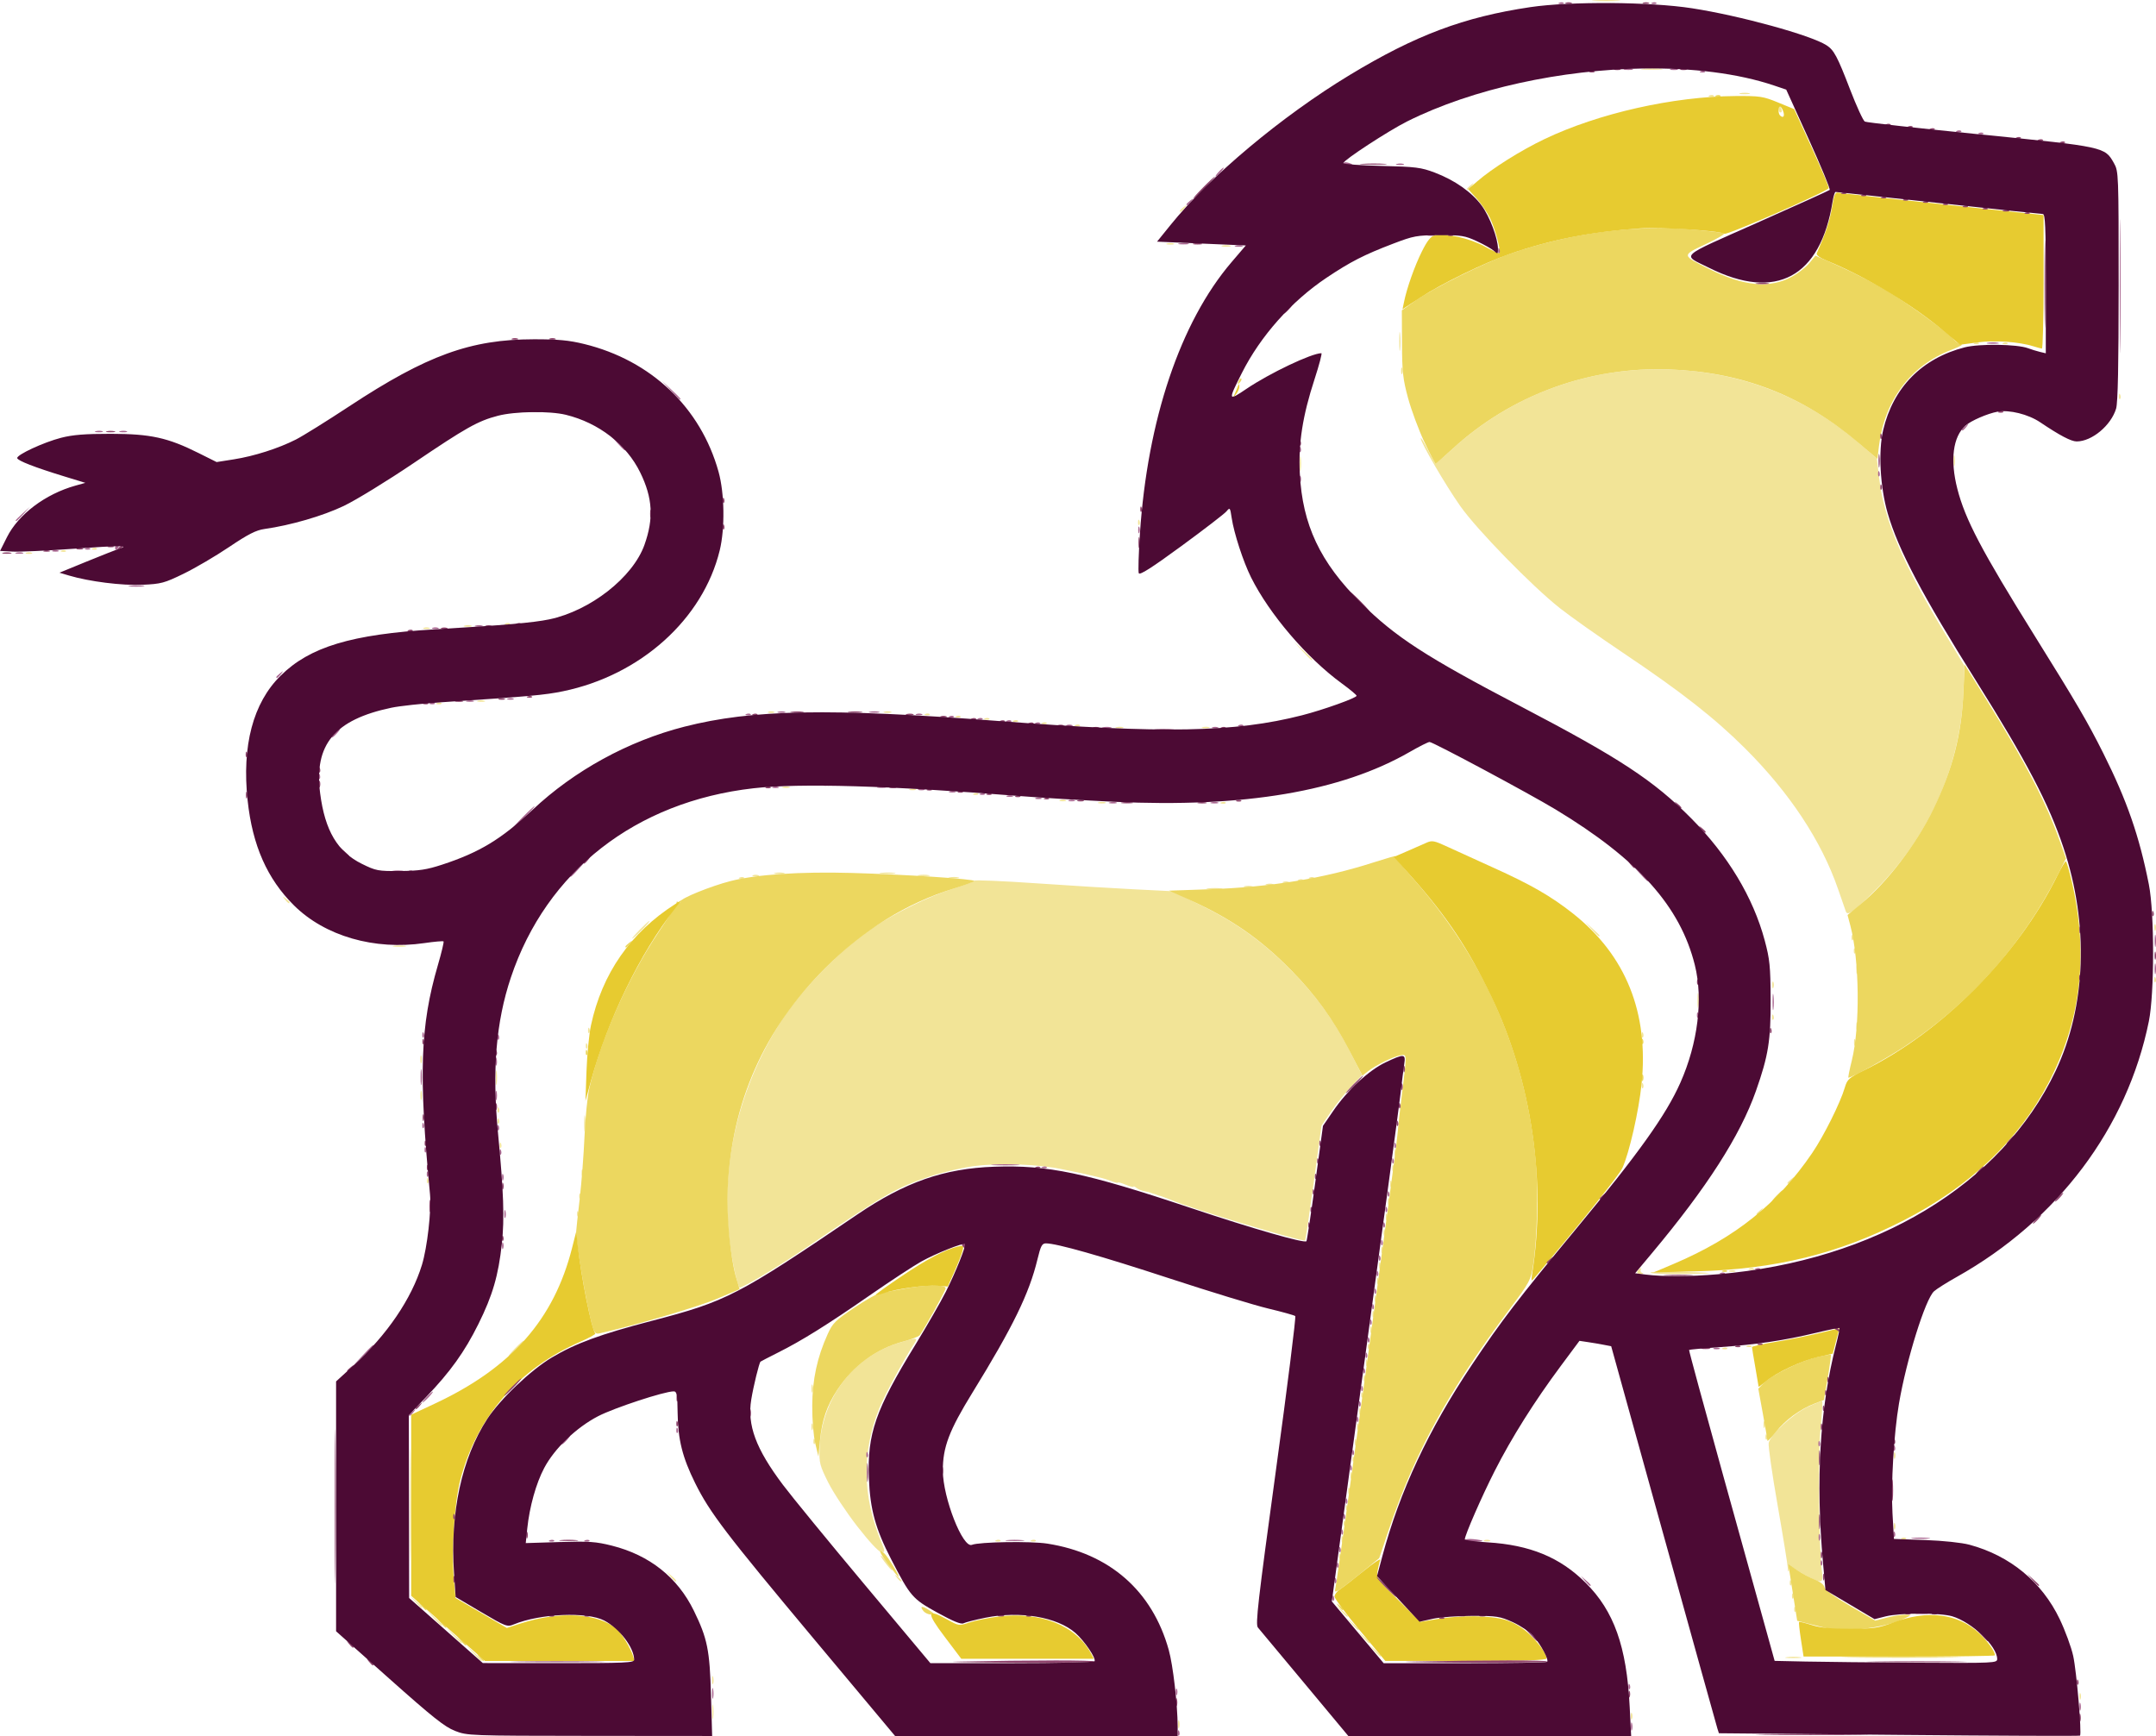 <?xml version="1.0" encoding="UTF-8" standalone="no"?>
<!-- Created with Inkscape (http://www.inkscape.org/) -->

<svg
   width="82.634mm"
   height="66.539mm"
   viewBox="0 0 82.634 66.539"
   version="1.1"
   id="svg1"
   xml:space="preserve"
   xmlns="http://www.w3.org/2000/svg"
   xmlns:svg="http://www.w3.org/2000/svg"><defs
     id="defs1" /><g
     id="layer1"
     transform="translate(-65.516,-77.61)"><g
       id="g1"
       transform="translate(10.643,-11.971)"><path
         id="path7"
         style="fill:#f2e497"
         d="m 115.989,89.594 c -0.244,0.017 -0.044,0.031 0.444,0.031 0.489,0 0.689,-0.014 0.444,-0.031 -0.244,-0.017 -0.644,-0.017 -0.889,0 z m 1.865,2.625 c -0.199,0.018 -0.057,0.033 0.315,0.033 0.373,3.1e-4 0.536,-0.014 0.362,-0.033 -0.173,-0.018 -0.478,-0.018 -0.677,-5.17e-4 z m 3.724,0.933 c -0.105,0.02 -0.039,0.038 0.147,0.039 0.186,9.4e-4 0.273,-0.015 0.192,-0.037 -0.081,-0.021 -0.234,-0.022 -0.339,-0.002 z m -1.181,0.087 c -0.068,0.027 -0.047,0.047 0.051,0.051 0.089,0.004 0.139,-0.016 0.111,-0.044 -0.028,-0.028 -0.101,-0.031 -0.162,-0.007 z m 2.674,0.397 c -0.018,0 -0.033,0.057 -0.033,0.127 0,0.07 0.037,0.127 0.082,0.127 0.045,0 0.06,-0.057 0.034,-0.127 -0.027,-0.07 -0.064,-0.127 -0.082,-0.127 z m -11.717,2.963 c -0.004,-0.004 -0.039,0.021 -0.106,0.074 -0.082,0.064 -0.148,0.131 -0.148,0.148 0,0.07 0.07,0.025 0.18,-0.116 0.053,-0.067 0.078,-0.102 0.074,-0.106 z m -11.007,0.846 c -0.004,-0.004 -0.039,0.021 -0.106,0.074 -0.082,0.064 -0.148,0.131 -0.148,0.148 0,0.07 0.07,0.025 0.18,-0.116 0.053,-0.067 0.078,-0.102 0.074,-0.106 z m -0.739,1.466 c -0.082,0.021 -0.035,0.04 0.104,0.042 0.14,0.002 0.207,-0.016 0.15,-0.039 -0.057,-0.023 -0.172,-0.025 -0.254,-0.003 z m 2.115,0.085 c -0.082,0.021 -0.015,0.039 0.148,0.039 0.163,0 0.23,-0.017 0.148,-0.039 -0.082,-0.021 -0.215,-0.021 -0.297,0 z m 6.79,3.332 c -0.006,0.049 -0.01,0.162 -0.01,0.325 -4e-4,0.326 0.015,0.47 0.034,0.32 0.019,-0.15 0.019,-0.417 5.2e-4,-0.593 -0.009,-0.088 -0.018,-0.101 -0.024,-0.052 z m 22.044,0.394 c -0.068,0.027 -0.047,0.047 0.051,0.051 0.089,0.004 0.139,-0.016 0.111,-0.044 -0.028,-0.029 -0.101,-0.031 -0.162,-0.007 z m 1.101,0 c -0.068,0.027 -0.047,0.047 0.051,0.051 0.089,0.004 0.139,-0.016 0.111,-0.044 -0.028,-0.029 -0.101,-0.031 -0.162,-0.007 z m -23.072,0.955 c -0.008,0.019 -0.012,0.06 -0.012,0.118 0,0.116 0.019,0.164 0.043,0.106 0.024,-0.058 0.024,-0.153 0,-0.211 -0.012,-0.029 -0.023,-0.032 -0.03,-0.013 z m 10.304,0.066 c -3.097,-0.124 -6.095,0.973 -8.365,3.061 -0.34,0.312 -0.63,0.554 -0.646,0.537 -0.016,-0.017 -0.145,-0.26 -0.288,-0.539 -0.143,-0.279 -0.262,-0.469 -0.264,-0.422 -0.007,0.154 0.955,1.804 1.519,2.604 0.634,0.9 2.739,3.057 3.811,3.905 0.396,0.313 1.481,1.081 2.413,1.706 2.258,1.516 3.52,2.505 4.698,3.68 1.697,1.692 2.915,3.537 3.551,5.375 0.145,0.419 0.281,0.811 0.303,0.871 0.063,0.177 0.313,-0.004 1.122,-0.816 2.072,-2.079 3.269,-4.766 3.381,-7.591 l 0.04,-1.016 -0.719,-1.19 c -1.642,-2.717 -2.356,-4.391 -2.542,-5.955 l -0.095,-0.801 -0.636,-0.547 c -2.11,-1.816 -4.49,-2.751 -7.282,-2.863 z m 17.211,0.932 c -0.009,0.009 -0.015,0.039 -0.017,0.088 h -5.1e-4 c -0.004,0.089 0.017,0.139 0.045,0.111 0.028,-0.028 0.032,-0.101 0.007,-0.162 -0.014,-0.034 -0.025,-0.046 -0.034,-0.037 z m -6.34,2.367 c -0.007,0.027 -0.012,0.09 -0.012,0.183 -10e-4,0.186 0.015,0.272 0.037,0.191 0.021,-0.081 0.023,-0.233 0.002,-0.338 -0.01,-0.053 -0.019,-0.062 -0.026,-0.036 z m -25.034,0.077 c -0.019,-0.128 -0.035,-0.023 -0.035,0.233 0,0.256 0.016,0.361 0.035,0.233 0.019,-0.128 0.019,-0.338 0,-0.466 z m -6.218,2.382 c -0.009,0.009 -0.015,0.039 -0.017,0.088 -0.004,0.089 0.016,0.139 0.044,0.111 0.028,-0.028 0.031,-0.101 0.007,-0.162 -0.014,-0.034 -0.025,-0.046 -0.034,-0.037 z m -40.087,1.095 v 5.2e-4 c -0.068,0.027 -0.047,0.047 0.051,0.051 0.089,0.004 0.139,-0.016 0.111,-0.044 -0.028,-0.029 -0.101,-0.032 -0.162,-0.007 z m -1.185,0.085 v 5.2e-4 c -0.068,0.027 -0.047,0.047 0.051,0.051 0.089,0.004 0.139,-0.016 0.111,-0.044 -0.028,-0.029 -0.101,-0.032 -0.162,-0.007 z m -1.36,0.087 c -0.058,0.024 -0.011,0.042 0.105,0.042 0.116,0 0.164,-0.019 0.106,-0.042 -0.058,-0.024 -0.153,-0.024 -0.211,0 z m 18.378,2.707 v 5.2e-4 c -0.068,0.027 -0.047,0.047 0.051,0.051 0.089,0.004 0.139,-0.016 0.111,-0.044 -0.028,-0.029 -0.101,-0.032 -0.162,-0.007 z m -1.57,0.084 c -0.082,0.021 -0.035,0.04 0.104,0.042 0.14,0.002 0.207,-0.016 0.15,-0.039 -0.057,-0.023 -0.172,-0.025 -0.254,-0.003 z m -1.568,0.087 c -0.058,0.024 -0.01,0.043 0.106,0.043 0.116,0 0.164,-0.019 0.105,-0.043 -0.058,-0.024 -0.153,-0.024 -0.211,0 z m 33.337,0.522 0.334,0.36 c 0.311,0.335 0.385,0.399 0.385,0.335 0,-0.014 -0.162,-0.176 -0.36,-0.36 z m -31.262,2.269 v 5.1e-4 c 5.02e-4,-1.3e-4 0.001,1.3e-4 0.002,0 0.001,-3.1e-4 -0.003,-2e-4 -0.002,-5.1e-4 z m 0.002,5.1e-4 c -0.077,0.021 -0.035,0.04 0.103,0.042 0.14,0.002 0.207,-0.016 0.15,-0.039 -0.057,-0.023 -0.17,-0.024 -0.253,-0.003 z m -1.564,0.085 v 5.2e-4 c -0.068,0.027 -0.047,0.047 0.051,0.051 0.089,0.004 0.139,-0.016 0.111,-0.044 -0.028,-0.029 -0.101,-0.032 -0.162,-0.007 z m 17.142,0.337 c -0.082,0.021 -0.036,0.04 0.104,0.042 0.14,0.002 0.207,-0.015 0.15,-0.039 -0.057,-0.023 -0.171,-0.025 -0.254,-0.003 z m -4.447,0.003 c -0.058,0.024 -0.01,0.042 0.106,0.042 0.116,0 0.164,-0.019 0.105,-0.042 -0.058,-0.024 -0.153,-0.024 -0.211,0 z m 6.017,0.083 v 5.2e-4 c -0.068,0.027 -0.047,0.047 0.051,0.051 0.089,0.004 0.139,-0.017 0.111,-0.044 -0.028,-0.029 -0.101,-0.032 -0.162,-0.007 z m 1.185,0.084 c -0.068,0.027 -0.047,0.048 0.051,0.052 0.089,0.004 0.139,-0.017 0.111,-0.044 -0.028,-0.029 -0.101,-0.032 -0.162,-0.007 z m 1.1,0.085 c -0.068,0.027 -0.047,0.047 0.051,0.051 0.089,0.004 0.139,-0.015 0.111,-0.043 -0.028,-0.029 -0.101,-0.032 -0.162,-0.007 z m 1.101,0.084 v 5.2e-4 c -0.068,0.027 -0.047,0.047 0.051,0.051 0.089,0.004 0.139,-0.017 0.111,-0.045 -0.028,-0.029 -0.101,-0.031 -0.162,-0.007 z m 1.101,0.085 c -0.068,0.027 -0.047,0.047 0.051,0.051 0.089,0.004 0.139,-0.016 0.111,-0.044 -0.028,-0.029 -0.101,-0.031 -0.162,-0.007 z m 1.27,0.085 v 5.2e-4 c -0.068,0.027 -0.047,0.046 0.051,0.051 0.089,0.004 0.139,-0.016 0.111,-0.044 -0.028,-0.029 -0.101,-0.031 -0.162,-0.007 z m 1.563,0.084 c -0.082,0.021 -0.036,0.04 0.104,0.042 0.14,0.002 0.207,-0.016 0.15,-0.039 -0.057,-0.023 -0.171,-0.025 -0.254,-0.003 z m 3.302,0 c -0.082,0.021 -0.036,0.04 0.104,0.042 0.14,0.002 0.207,-0.016 0.15,-0.039 -0.057,-0.023 -0.171,-0.025 -0.254,-0.003 z m -16.087,2.286 v 5.1e-4 c 5.04e-4,-1.3e-4 9.02e-4,1.3e-4 0.002,0 0.001,-3.1e-4 -0.003,-2e-4 -0.002,-5.1e-4 z m 0.002,5.1e-4 c -0.078,0.021 -0.035,0.04 0.103,0.042 0.14,0.002 0.207,-0.016 0.149,-0.039 -0.057,-0.023 -0.17,-0.024 -0.252,-0.003 z m 4.865,0.087 c -0.058,0.024 -0.011,0.042 0.105,0.042 0.116,0 0.164,-0.019 0.106,-0.042 -0.058,-0.024 -0.153,-0.024 -0.211,0 z m 2.46,0.167 v 5.2e-4 c -0.068,0.027 -0.047,0.047 0.051,0.051 0.089,0.004 0.139,-0.016 0.111,-0.044 -0.028,-0.028 -0.101,-0.031 -0.162,-0.007 z m 3.297,0.256 c -0.058,0.024 -0.01,0.042 0.106,0.042 0.116,0 0.164,-0.019 0.105,-0.042 -0.058,-0.024 -0.153,-0.024 -0.211,0 z m 1.483,0.082 v 5.1e-4 c 5.02e-4,-1.4e-4 10e-4,1.3e-4 0.002,0 0.001,-3.1e-4 -0.003,-2e-4 -0.002,-5.1e-4 z m 0.002,5.1e-4 c -0.078,0.021 -0.035,0.04 0.103,0.042 0.14,0.002 0.207,-0.016 0.15,-0.039 -0.057,-0.023 -0.17,-0.024 -0.253,-0.003 z m 4.701,0.001 c -0.068,0.027 -0.047,0.047 0.051,0.051 0.089,0.004 0.139,-0.016 0.111,-0.044 -0.028,-0.029 -0.101,-0.031 -0.162,-0.007 z m -13.042,2.705 c -0.152,0.019 -0.048,0.035 0.231,0.035 0.279,4e-4 0.404,-0.015 0.277,-0.034 -0.127,-0.019 -0.356,-0.02 -0.508,-0.001 z m -4.065,0.001 v 5.2e-4 c -0.105,0.02 -0.039,0.037 0.147,0.038 0.186,0.001 0.273,-0.015 0.192,-0.037 -0.081,-0.021 -0.234,-0.023 -0.339,-0.002 z m 5.503,0.085 c -0.105,0.02 -0.019,0.037 0.191,0.037 0.21,0 0.295,-0.017 0.19,-0.037 -0.105,-0.02 -0.276,-0.02 -0.381,0 z m -6.35,0.004 c -0.058,0.024 -0.01,0.043 0.106,0.043 0.116,0 0.164,-0.019 0.106,-0.043 -0.058,-0.024 -0.154,-0.024 -0.212,0 z m 7.536,0.081 c -0.105,0.02 -0.04,0.038 0.147,0.039 0.186,10e-4 0.273,-0.016 0.192,-0.037 -0.081,-0.021 -0.233,-0.022 -0.338,-0.002 z m -8.039,0.003 c -0.068,0.027 -0.047,0.048 0.051,0.052 0.089,0.004 0.139,-0.016 0.111,-0.044 -0.028,-0.029 -0.101,-0.032 -0.162,-0.007 z m 21.844,0 c -0.068,0.027 -0.047,0.048 0.051,0.052 0.089,0.004 0.139,-0.016 0.111,-0.044 -0.028,-0.029 -0.101,-0.032 -0.162,-0.007 z m -0.423,0.085 c -0.068,0.027 -0.047,0.047 0.051,0.051 0.089,0.004 0.139,-0.016 0.111,-0.044 -0.028,-0.029 -0.101,-0.031 -0.162,-0.007 z m -12.428,0.041 c -0.025,0.033 -0.388,0.168 -0.807,0.301 -0.955,0.303 -2.191,0.908 -3.154,1.543 -1.034,0.682 -2.625,2.291 -3.348,3.383 -1.948,2.945 -2.618,6.455 -1.869,9.796 0.071,0.314 0.149,0.572 0.175,0.572 0.146,0 1.515,-0.825 2.649,-1.597 2.895,-1.97 3.366,-2.24 4.657,-2.668 0.493,-0.163 1.257,-0.34 1.715,-0.396 0.999,-0.123 2.47,-0.066 3.365,0.129 0.116,0.025 0.307,0.065 0.423,0.087 0.235,0.045 0.504,0.105 0.762,0.169 0.093,0.023 0.236,0.058 0.318,0.077 0.081,0.019 0.253,0.075 0.381,0.125 0.128,0.05 0.233,0.072 0.233,0.049 0,-0.023 0.133,0.014 0.296,0.082 0.163,0.068 0.297,0.102 0.297,0.075 0,-0.027 0.05,-0.006 0.112,0.045 0.062,0.051 0.205,0.111 0.318,0.131 0.113,0.021 0.214,0.045 0.226,0.054 0.012,0.009 0.059,0.027 0.106,0.038 0.047,0.012 0.104,0.031 0.127,0.042 0.023,0.012 0.081,0.031 0.127,0.042 0.047,0.012 0.103,0.03 0.127,0.042 0.023,0.012 0.071,0.03 0.106,0.04 0.035,0.01 0.121,0.043 0.191,0.073 0.778,0.336 5.062,1.628 5.14,1.55 0.017,-0.017 0.165,-1.013 0.329,-2.212 l 0.297,-2.181 0.351,-0.518 c 0.193,-0.285 0.543,-0.722 0.777,-0.97 l 0.426,-0.451 -0.445,-0.875 c -0.62,-1.22 -1.354,-2.227 -2.345,-3.217 -1.055,-1.055 -2.064,-1.773 -3.429,-2.441 l -1.058,-0.518 -1.44,-0.071 c -0.792,-0.039 -2.486,-0.143 -3.765,-0.231 -1.279,-0.088 -2.346,-0.134 -2.37,-0.101 z m 11.83,0.045 c -0.058,0.024 -0.011,0.042 0.105,0.042 0.116,0 0.164,-0.019 0.106,-0.042 -0.058,-0.024 -0.153,-0.024 -0.211,0 z m -0.634,0.082 c -0.082,0.021 -0.035,0.04 0.104,0.042 0.14,0.002 0.207,-0.016 0.149,-0.039 -0.057,-0.023 -0.171,-0.025 -0.254,-0.003 z m -0.849,0.085 c -0.082,0.021 -0.015,0.039 0.148,0.039 0.163,0 0.23,-0.017 0.148,-0.039 -0.082,-0.021 -0.215,-0.021 -0.297,0 z m -1.395,0.082 c -0.152,0.019 -0.048,0.035 0.232,0.035 0.28,4e-4 0.404,-0.015 0.276,-0.034 -0.127,-0.019 -0.356,-0.02 -0.508,-0.001 z m -35.456,0.315 c -0.004,0.004 0.021,0.039 0.074,0.106 0.111,0.141 0.18,0.186 0.18,0.116 0,-0.018 -0.067,-0.084 -0.148,-0.148 -0.067,-0.053 -0.102,-0.078 -0.106,-0.074 z m 14.047,0.931 c -0.023,0 -0.191,0.153 -0.373,0.339 -0.182,0.186 -0.312,0.338 -0.288,0.338 0.023,0 0.191,-0.152 0.373,-0.338 0.182,-0.186 0.312,-0.339 0.288,-0.339 z m 35.864,0.042 0.249,0.275 c 0.232,0.257 0.302,0.314 0.302,0.249 0,-0.015 -0.124,-0.138 -0.275,-0.275 z m 21.827,0.093 c -0.008,0.019 -0.012,0.06 -0.012,0.118 0,0.116 0.019,0.164 0.043,0.106 0.024,-0.058 0.024,-0.154 0,-0.212 -0.012,-0.029 -0.023,-0.032 -0.03,-0.012 z m -11.601,0.405 c -0.009,0.009 -0.015,0.039 -0.017,0.088 -0.004,0.089 0.016,0.139 0.044,0.111 0.029,-0.028 0.031,-0.101 0.007,-0.162 -0.013,-0.034 -0.025,-0.046 -0.034,-0.037 z m -55.881,0.414 v 5.2e-4 c 7.85e-4,-1.2e-4 0.002,1.2e-4 0.003,0 0.002,-2.6e-4 -0.004,-2.6e-4 -0.003,-5.2e-4 z m 0.003,5.2e-4 c -0.121,0.019 -0.043,0.036 0.187,0.036 0.233,6e-4 0.338,-0.015 0.234,-0.035 -0.103,-0.02 -0.292,-0.02 -0.421,-0.001 z m 55.964,0.092 c -0.009,0.009 -0.015,0.039 -0.017,0.088 -0.004,0.089 0.016,0.139 0.044,0.111 0.028,-0.028 0.03,-0.101 0.007,-0.162 -0.013,-0.034 -0.025,-0.046 -0.034,-0.037 z m 0.092,0.649 c -0.007,0.027 -0.011,0.084 -0.011,0.166 0,0.163 0.018,0.23 0.039,0.148 0.021,-0.082 0.021,-0.215 0,-0.297 -0.011,-0.041 -0.02,-0.044 -0.027,-0.018 z m 11.423,0.452 -5.2e-4,5.2e-4 5.2e-4,5.2e-4 c 1e-4,-1e-4 -1.1e-4,-9.7e-4 0,-0.001 z m 0,0.001 c -0.009,0.009 -0.015,0.039 -0.017,0.087 -0.004,0.089 0.016,0.139 0.044,0.111 0.029,-0.028 0.031,-0.101 0.007,-0.162 -0.013,-0.033 -0.025,-0.044 -0.034,-0.036 z m -14.645,0.187 c -0.008,0.019 -0.012,0.06 -0.012,0.118 0,0.116 0.019,0.164 0.043,0.106 0.024,-0.058 0.024,-0.154 0,-0.212 -0.012,-0.029 -0.023,-0.032 -0.03,-0.012 z m -2.844,0.478 c -0.019,-0.128 -0.035,-0.023 -0.035,0.233 0,0.256 0.016,0.361 0.035,0.233 0.019,-0.128 0.019,-0.338 0,-0.466 z m 2.842,0.774 c -0.009,0.009 -0.015,0.039 -0.017,0.088 -0.004,0.089 0.017,0.139 0.044,0.111 0.029,-0.028 0.031,-0.101 0.007,-0.162 -0.013,-0.034 -0.025,-0.046 -0.034,-0.037 z m 3.224,0.298 c -0.008,0.019 -0.013,0.066 -0.014,0.135 -0.002,0.14 0.016,0.207 0.039,0.15 0.023,-0.057 0.025,-0.172 0.003,-0.254 -0.011,-0.041 -0.021,-0.05 -0.028,-0.031 z m -48.605,0.21 c -0.009,0.009 -0.015,0.039 -0.017,0.088 -0.004,0.089 0.016,0.139 0.044,0.111 0.028,-0.028 0.031,-0.101 0.007,-0.162 -0.014,-0.034 -0.025,-0.046 -0.034,-0.037 z m 40.386,0.17 -5.2e-4,5.2e-4 5.2e-4,5.1e-4 c 10e-5,-1.1e-4 -1e-4,-9.6e-4 0,-0.001 z m 0,0.001 c -0.009,0.009 -0.015,0.038 -0.017,0.087 h -5.2e-4 c -0.004,0.089 0.017,0.139 0.044,0.111 0.028,-0.028 0.031,-0.101 0.007,-0.162 -0.013,-0.033 -0.025,-0.044 -0.034,-0.036 z m 8.13,0.272 c -0.008,0.019 -0.012,0.06 -0.012,0.118 0,0.116 0.019,0.164 0.043,0.105 0.024,-0.058 0.024,-0.153 0,-0.211 -0.012,-0.029 -0.023,-0.032 -0.03,-0.012 z m -48.601,0.151 c -0.009,0.009 -0.015,0.039 -0.017,0.088 -0.004,0.089 0.016,0.139 0.044,0.111 0.028,-0.028 0.031,-0.101 0.007,-0.162 -0.014,-0.034 -0.025,-0.046 -0.034,-0.037 z m -6.343,0.467 c -0.008,0.019 -0.013,0.066 -0.014,0.135 -0.002,0.14 0.016,0.207 0.039,0.149 0.023,-0.057 0.025,-0.171 0.003,-0.254 -0.011,-0.041 -0.021,-0.05 -0.028,-0.031 z m 2.909,0.622 c -0.019,-0.128 -0.035,-0.024 -0.035,0.233 0,0.256 0.016,0.361 0.035,0.233 0.019,-0.128 0.019,-0.338 0,-0.466 z m 43.905,0.434 -5.2e-4,5.2e-4 5.2e-4,5.1e-4 c 10e-5,-1.1e-4 -1e-4,-9.6e-4 0,-0.001 z m 0,0.001 c -0.009,0.009 -0.015,0.038 -0.017,0.087 h -5.2e-4 c -0.004,0.089 0.017,0.139 0.044,0.111 0.028,-0.028 0.031,-0.101 0.007,-0.162 -0.013,-0.033 -0.025,-0.044 -0.034,-0.036 z m -46.813,0.309 c -0.007,0.027 -0.011,0.084 -0.011,0.166 0,0.163 0.017,0.23 0.039,0.148 0.021,-0.082 0.021,-0.215 0,-0.297 -0.011,-0.041 -0.02,-0.044 -0.027,-0.018 z m 2.956,0.622 c -0.009,0.009 -0.015,0.039 -0.017,0.088 -0.004,0.089 0.016,0.139 0.044,0.111 0.028,-0.028 0.031,-0.101 0.007,-0.162 -0.014,-0.034 -0.025,-0.046 -0.034,-0.037 z m 3.316,0.325 c -0.006,0.042 -0.011,0.138 -0.011,0.278 -4.8e-4,0.28 0.015,0.404 0.034,0.276 0.019,-0.127 0.02,-0.356 0.001,-0.508 -0.009,-0.076 -0.018,-0.088 -0.024,-0.046 z m -3.316,0.098 c -0.009,0.009 -0.015,0.039 -0.017,0.088 -0.004,0.089 0.016,0.139 0.044,0.111 0.028,-0.028 0.031,-0.101 0.007,-0.162 -0.014,-0.034 -0.025,-0.046 -0.034,-0.037 z m 0.085,0.931 c -0.009,0.009 -0.015,0.04 -0.017,0.088 -0.004,0.089 0.016,0.139 0.044,0.111 0.028,-0.028 0.031,-0.102 0.007,-0.163 -0.014,-0.034 -0.025,-0.046 -0.034,-0.037 z m 34.292,0.273 c -0.008,0.019 -0.012,0.06 -0.012,0.118 0,0.116 0.019,0.164 0.043,0.105 0.024,-0.058 0.024,-0.153 0,-0.211 -0.012,-0.029 -0.023,-0.032 -0.03,-0.012 z m -0.084,0.593 c -0.008,0.019 -0.012,0.06 -0.012,0.118 0,0.116 0.019,0.164 0.042,0.105 0.024,-0.058 0.024,-0.153 0,-0.211 -0.012,-0.029 -0.022,-0.032 -0.03,-0.012 z m -31.073,0.169 c -0.008,0.019 -0.012,0.06 -0.012,0.118 0,0.116 0.019,0.164 0.043,0.106 0.023,-0.058 0.023,-0.154 0,-0.212 -0.012,-0.029 -0.023,-0.032 -0.03,-0.012 z m 46.457,0.288 c -0.004,-0.004 -0.039,0.021 -0.106,0.074 -0.082,0.064 -0.148,0.131 -0.148,0.148 0,0.07 0.07,0.025 0.18,-0.116 0.053,-0.067 0.078,-0.102 0.074,-0.106 z m -52.385,0.032 c -0.009,0.009 -0.015,0.039 -0.017,0.088 -0.004,0.089 0.016,0.139 0.044,0.111 0.028,-0.028 0.031,-0.101 0.007,-0.162 -0.014,-0.034 -0.025,-0.046 -0.034,-0.037 z m 36.917,0.103 c -0.008,0.019 -0.012,0.06 -0.012,0.118 0,0.116 0.019,0.164 0.043,0.106 0.024,-0.058 0.024,-0.153 0,-0.211 -0.012,-0.029 -0.023,-0.032 -0.03,-0.013 z m -31.075,0.49 c -0.009,0.009 -0.015,0.039 -0.017,0.088 -0.004,0.089 0.016,0.139 0.044,0.111 0.028,-0.028 0.031,-0.101 0.007,-0.162 -0.014,-0.034 -0.025,-0.046 -0.034,-0.037 z m 30.99,0.188 c -0.008,0.019 -0.012,0.06 -0.012,0.118 0,0.116 0.019,0.164 0.043,0.106 0.024,-0.058 0.024,-0.154 0,-0.212 -0.012,-0.029 -0.023,-0.032 -0.03,-0.012 z m 14.368,0.373 c -0.004,-0.004 -0.039,0.021 -0.106,0.074 -0.081,0.064 -0.148,0.13 -0.148,0.148 0,0.07 0.069,0.025 0.18,-0.116 0.053,-0.067 0.078,-0.101 0.074,-0.105 z m -45.442,0.117 c -0.009,0.009 -0.015,0.039 -0.017,0.088 -0.004,0.089 0.016,0.139 0.044,0.111 0.028,-0.028 0.031,-0.101 0.007,-0.162 -0.014,-0.034 -0.025,-0.046 -0.034,-0.037 z m 30.99,0.103 c -0.008,0.019 -0.012,0.06 -0.012,0.118 0,0.116 0.019,0.164 0.043,0.106 0.024,-0.058 0.024,-0.154 0,-0.212 -0.012,-0.029 -0.023,-0.032 -0.03,-0.012 z m -0.084,0.593 c -0.008,0.019 -0.013,0.06 -0.013,0.118 0,0.116 0.019,0.164 0.043,0.106 0.024,-0.058 0.024,-0.154 0,-0.212 -0.012,-0.029 -0.022,-0.032 -0.03,-0.012 z m -0.085,0.677 c -0.008,0.019 -0.013,0.06 -0.013,0.118 0,0.116 0.019,0.164 0.043,0.105 0.024,-0.058 0.024,-0.153 0,-0.211 -0.012,-0.029 -0.022,-0.032 -0.03,-0.012 z m -0.085,0.592 c -0.008,0.019 -0.012,0.06 -0.012,0.118 0,0.116 0.019,0.164 0.042,0.106 0.024,-0.058 0.024,-0.153 0,-0.211 -0.012,-0.029 -0.022,-0.032 -0.03,-0.013 z m 10.033,0.219 c -0.007,-0.005 -0.026,7.6e-4 -0.055,0.019 -0.054,0.033 -0.098,0.096 -0.098,0.14 0,0.044 0.067,0.077 0.148,0.073 0.089,-0.004 0.106,-0.024 0.042,-0.05 -0.058,-0.024 -0.081,-0.083 -0.051,-0.133 0.017,-0.027 0.021,-0.044 0.013,-0.049 z m 4.149,0.012 c -0.068,0.027 -0.047,0.047 0.051,0.051 0.089,0.004 0.139,-0.016 0.111,-0.044 -0.028,-0.028 -0.101,-0.032 -0.162,-0.007 z m -0.767,0.086 c -0.058,0.024 -0.011,0.043 0.106,0.043 0.116,0 0.164,-0.019 0.106,-0.043 -0.058,-0.024 -0.154,-0.024 -0.212,0 z m -2.117,0.036 c -0.501,-0.012 -0.91,0.006 -0.91,0.041 9e-5,0.035 0.6,0.058 1.334,0.049 1.362,-0.016 1.203,-0.05 -0.424,-0.089 z m -11.383,0.24 c -0.008,0.019 -0.012,0.06 -0.012,0.118 0,0.116 0.019,0.164 0.042,0.106 0.024,-0.058 0.024,-0.153 0,-0.211 -0.012,-0.029 -0.022,-0.032 -0.03,-0.013 z m -0.084,0.677 c -0.008,0.019 -0.013,0.06 -0.013,0.118 0,0.116 0.019,0.164 0.043,0.106 0.024,-0.058 0.024,-0.154 0,-0.212 -0.012,-0.029 -0.022,-0.032 -0.03,-0.012 z m -0.085,0.593 c -0.008,0.019 -0.013,0.06 -0.013,0.118 0,0.116 0.019,0.164 0.043,0.106 0.024,-0.058 0.024,-0.154 0,-0.212 -0.012,-0.029 -0.022,-0.032 -0.03,-0.012 z m -0.084,0.593 c -0.008,0.019 -0.012,0.06 -0.012,0.118 0,0.116 0.019,0.164 0.043,0.106 0.024,-0.058 0.024,-0.154 0,-0.212 -0.012,-0.029 -0.023,-0.032 -0.03,-0.012 z m -17.467,0.469 c -0.081,-0.003 -0.267,0.05 -0.611,0.156 -1.775,0.548 -2.978,2.155 -3.043,4.065 -0.018,0.532 0.01,0.641 0.332,1.286 0.193,0.387 0.694,1.143 1.112,1.681 0.463,0.595 0.824,0.982 0.923,0.989 0.155,0.012 0.154,-0.008 -0.034,-0.473 -0.692,-1.714 -0.708,-3.378 -0.045,-5.031 0.208,-0.52 0.929,-1.854 1.346,-2.493 0.076,-0.117 0.101,-0.175 0.02,-0.178 z m -14.995,0.073 c -0.023,0 -0.172,0.133 -0.33,0.296 -0.158,0.163 -0.268,0.297 -0.245,0.297 0.023,0 0.172,-0.134 0.33,-0.297 0.158,-0.163 0.268,-0.296 0.245,-0.296 z m 32.375,0.117 c -0.009,0.009 -0.015,0.038 -0.017,0.087 -0.004,0.089 0.016,0.139 0.044,0.111 0.029,-0.028 0.031,-0.101 0.007,-0.162 -0.013,-0.033 -0.025,-0.044 -0.034,-0.036 z m 14.523,0.079 c -0.068,0.027 -0.047,0.047 0.051,0.051 0.089,0.004 0.139,-0.016 0.111,-0.044 -0.028,-0.029 -0.101,-0.031 -0.162,-0.007 z m -0.931,0.085 c -0.068,0.027 -0.047,0.047 0.051,0.051 0.089,0.004 0.139,-0.016 0.111,-0.044 -0.028,-0.028 -0.101,-0.031 -0.162,-0.007 z m -13.675,0.448 c -0.008,0.019 -0.012,0.06 -0.012,0.118 0,0.116 0.019,0.164 0.043,0.106 0.024,-0.058 0.024,-0.153 0,-0.211 -0.012,-0.029 -0.023,-0.032 -0.03,-0.012 z m -0.084,0.593 c -0.008,0.019 -0.012,0.06 -0.012,0.118 0,0.116 0.019,0.164 0.042,0.106 0.024,-0.058 0.024,-0.153 0,-0.211 -0.012,-0.029 -0.022,-0.032 -0.03,-0.012 z m -21.163,0.364 c -0.008,0.019 -0.013,0.066 -0.013,0.135 -0.002,0.14 0.016,0.207 0.039,0.149 0.023,-0.057 0.025,-0.171 0.003,-0.254 -0.011,-0.041 -0.021,-0.05 -0.028,-0.031 z m 21.076,0.295 c -0.009,0.009 -0.015,0.038 -0.017,0.087 h -5.1e-4 c -0.004,0.089 0.016,0.139 0.044,0.111 0.029,-0.028 0.031,-0.101 0.007,-0.162 -0.013,-0.033 -0.025,-0.044 -0.034,-0.036 z m 17.651,0.341 c -0.017,-0.017 -0.27,0.082 -0.562,0.221 -0.569,0.269 -1.415,1.05 -1.491,1.377 -0.024,0.103 0.13,1.178 0.342,2.389 0.212,1.211 0.388,2.296 0.391,2.413 0.004,0.149 0.018,0.166 0.046,0.058 0.038,-0.146 0.05,-0.146 0.266,-0.004 0.124,0.082 0.359,0.216 0.522,0.298 0.47,0.236 0.533,0.209 0.477,-0.204 -0.119,-0.868 -0.158,-4.4 -0.06,-5.439 0.056,-0.592 0.087,-1.091 0.07,-1.108 z m -17.733,0.27 c -0.008,0.019 -0.012,0.06 -0.012,0.118 0,0.116 0.019,0.164 0.043,0.106 0.024,-0.058 0.024,-0.154 0,-0.212 -0.012,-0.029 -0.023,-0.032 -0.03,-0.012 z m 15.494,0.508 c -0.008,0.019 -0.012,0.06 -0.012,0.118 0,0.116 0.019,0.164 0.042,0.106 0.024,-0.058 0.024,-0.154 0,-0.212 -0.012,-0.029 -0.022,-0.032 -0.03,-0.012 z m -36.491,0.085 c -0.008,0.019 -0.012,0.06 -0.012,0.118 0,0.116 0.019,0.164 0.042,0.105 0.023,-0.058 0.023,-0.153 0,-0.211 -0.012,-0.029 -0.022,-0.032 -0.03,-0.012 z m 20.912,0 c -0.008,0.019 -0.012,0.06 -0.012,0.118 0,0.116 0.019,0.164 0.043,0.105 0.024,-0.058 0.024,-0.153 0,-0.211 -0.012,-0.029 -0.023,-0.032 -0.03,-0.012 z m 15.661,0.405 c -0.009,0.009 -0.015,0.038 -0.017,0.087 h -5.2e-4 c -0.004,0.089 0.016,0.139 0.044,0.111 0.029,-0.028 0.031,-0.101 0.007,-0.162 -0.013,-0.033 -0.025,-0.044 -0.034,-0.036 z m -36.491,0.169 c -0.009,0.009 -0.014,0.039 -0.017,0.088 -0.004,0.089 0.016,0.139 0.044,0.111 0.028,-0.028 0.031,-0.101 0.007,-0.162 -0.014,-0.034 -0.026,-0.046 -0.035,-0.037 z m 20.746,0.019 c -0.008,0.019 -0.012,0.06 -0.012,0.118 0,0.116 0.019,0.164 0.043,0.105 0.024,-0.058 0.024,-0.153 0,-0.211 -0.012,-0.029 -0.023,-0.032 -0.03,-0.012 z m 20.659,0.508 c -0.008,0.019 -0.012,0.06 -0.012,0.118 0,0.116 0.019,0.164 0.043,0.105 0.024,-0.058 0.024,-0.153 0,-0.211 -0.012,-0.029 -0.023,-0.032 -0.03,-0.012 z m -20.745,0.151 c -0.009,0.009 -0.015,0.038 -0.017,0.087 h -5.1e-4 c -0.004,0.089 0.016,0.139 0.044,0.111 0.029,-0.028 0.031,-0.101 0.007,-0.162 -0.013,-0.033 -0.025,-0.044 -0.034,-0.036 z m -36.113,0.11 c -0.014,-0.94 -0.025,-0.147 -0.025,1.763 3e-5,1.909 0.011,2.678 0.025,1.709 0.014,-0.969 0.014,-2.532 0,-3.472 z m 36.03,0.501 c -0.008,0.019 -0.012,0.06 -0.012,0.118 0,0.116 0.019,0.164 0.042,0.106 0.024,-0.058 0.024,-0.154 0,-0.212 -0.012,-0.029 -0.022,-0.032 -0.03,-0.012 z m -0.085,0.593 c -0.008,0.019 -0.012,0.06 -0.012,0.118 0,0.116 0.019,0.164 0.042,0.106 0.024,-0.058 0.024,-0.154 0,-0.212 -0.012,-0.029 -0.022,-0.032 -0.03,-0.012 z m -0.087,0.659 c -0.009,0.009 -0.015,0.038 -0.017,0.087 h -5.1e-4 c -0.004,0.089 0.016,0.139 0.044,0.111 0.029,-0.028 0.031,-0.101 0.007,-0.162 -0.013,-0.033 -0.025,-0.044 -0.034,-0.036 z m -0.085,0.592 c -0.009,0.009 -0.015,0.038 -0.017,0.088 -0.004,0.089 0.016,0.139 0.044,0.111 0.029,-0.028 0.031,-0.101 0.007,-0.162 -0.013,-0.034 -0.025,-0.046 -0.034,-0.037 z m 21.084,0.104 c -0.008,0.019 -0.012,0.06 -0.012,0.118 0,0.116 0.019,0.164 0.043,0.106 0.024,-0.058 0.024,-0.153 0,-0.211 -0.012,-0.029 -0.023,-0.032 -0.03,-0.012 z m -21.167,0.507 c -0.008,0.019 -0.012,0.06 -0.012,0.118 0,0.116 0.019,0.164 0.043,0.106 0.024,-0.058 0.024,-0.154 0,-0.212 -0.012,-0.029 -0.023,-0.032 -0.03,-0.012 z m 21.464,0.061 c -0.068,0.027 -0.047,0.047 0.051,0.051 0.089,0.004 0.139,-0.016 0.111,-0.044 -0.028,-0.028 -0.101,-0.032 -0.162,-0.007 z m -34.713,0.084 v 5.2e-4 c -0.068,0.027 -0.047,0.047 0.051,0.051 0.089,0.004 0.139,-0.017 0.111,-0.045 -0.028,-0.029 -0.101,-0.031 -0.162,-0.007 z m 1.354,0 v 5.2e-4 c -0.068,0.027 -0.047,0.047 0.051,0.051 0.089,0.004 0.139,-0.017 0.111,-0.045 -0.028,-0.029 -0.101,-0.031 -0.162,-0.007 z m 17.351,0.002 c -0.058,0.024 -0.011,0.043 0.106,0.043 0.116,0 0.164,-0.019 0.106,-0.043 -0.058,-0.024 -0.154,-0.024 -0.212,0 z m -5.543,0.512 c -0.009,0.009 -0.015,0.039 -0.017,0.088 -0.004,0.089 0.016,0.139 0.044,0.111 0.029,-0.028 0.031,-0.101 0.007,-0.162 -0.013,-0.034 -0.025,-0.046 -0.034,-0.037 z m -17.569,0.083 c -0.053,-0.033 0.011,0.08 0.141,0.251 0.13,0.171 0.255,0.311 0.275,0.311 0.059,0 -0.308,-0.495 -0.417,-0.562 z m -8.236,0.605 0.161,0.191 c 0.089,0.105 0.175,0.191 0.191,0.191 0.068,0 0.018,-0.069 -0.161,-0.22 z m 8.763,0.127 c -0.004,0.004 0.021,0.039 0.074,0.106 0.111,0.141 0.18,0.186 0.18,0.116 0,-0.018 -0.066,-0.084 -0.148,-0.148 -0.067,-0.053 -0.102,-0.078 -0.106,-0.074 z m 34.314,0.202 -5.2e-4,5.2e-4 5.2e-4,5.1e-4 c 1e-4,-1.1e-4 -1e-4,-9.6e-4 0,-0.001 z m 0,0.001 c -0.009,0.009 -0.015,0.039 -0.017,0.087 h -5.2e-4 c -0.004,0.089 0.016,0.139 0.044,0.111 0.029,-0.028 0.031,-0.101 0.007,-0.162 -0.013,-0.033 -0.025,-0.044 -0.034,-0.036 z m 0.084,0.507 -5.1e-4,5.1e-4 5.1e-4,5.2e-4 c 1e-4,-1.1e-4 -1.1e-4,-9.6e-4 0,-0.001 z m 0,10e-4 c -0.009,0.009 -0.015,0.039 -0.017,0.087 h -5.2e-4 c -0.004,0.089 0.016,0.139 0.044,0.111 0.029,-0.028 0.031,-0.101 0.007,-0.162 -0.013,-0.033 -0.025,-0.044 -0.034,-0.036 z m -52.982,0.094 0.205,0.233 c 0.113,0.128 0.218,0.233 0.233,0.233 0.066,0 0.012,-0.069 -0.206,-0.26 z m 35.475,0.338 0.205,0.233 c 0.192,0.218 0.26,0.272 0.26,0.205 0,-0.015 -0.105,-0.12 -0.233,-0.233 z m 17.592,0.074 -5.2e-4,5.1e-4 5.2e-4,5.2e-4 c 1.1e-4,-1.1e-4 -10e-5,-9.6e-4 0,-0.001 z m 0,0.001 c -0.009,0.009 -0.015,0.039 -0.017,0.087 h -5.2e-4 c -0.004,0.089 0.016,0.139 0.044,0.111 0.029,-0.028 0.031,-0.101 0.007,-0.162 -0.013,-0.033 -0.025,-0.044 -0.034,-0.036 z m -52.474,0.094 0.291,0.317 c 0.272,0.296 0.344,0.357 0.344,0.292 0,-0.014 -0.143,-0.157 -0.318,-0.318 z m 35.306,0.338 0.205,0.233 c 0.192,0.218 0.26,0.272 0.26,0.205 0,-0.015 -0.104,-0.12 -0.233,-0.233 z m -34.544,0.338 0.292,0.318 c 0.272,0.296 0.343,0.356 0.343,0.291 0,-0.014 -0.143,-0.157 -0.317,-0.317 z m 34.967,0.17 0.205,0.233 c 0.113,0.128 0.218,0.233 0.233,0.233 0.066,0 0.013,-0.069 -0.205,-0.26 z m -34.205,0.508 0.291,0.317 c 0.272,0.296 0.344,0.357 0.344,0.292 0,-0.014 -0.143,-0.157 -0.318,-0.317 z m 34.628,0 0.206,0.233 c 0.192,0.218 0.26,0.272 0.26,0.205 0,-0.015 -0.105,-0.12 -0.233,-0.233 z m 16.025,0.489 c -0.152,0.019 -0.048,0.035 0.232,0.035 0.28,4e-4 0.404,-0.015 0.276,-0.034 -0.127,-0.019 -0.356,-0.02 -0.508,-0.001 z m -41.183,0.731 c -0.008,0.019 -0.013,0.065 -0.013,0.135 -0.002,0.14 0.016,0.207 0.039,0.15 0.023,-0.057 0.025,-0.171 0.003,-0.254 -0.011,-0.041 -0.021,-0.05 -0.029,-0.031 z m 52.405,0.652 c -0.008,0.019 -0.012,0.06 -0.012,0.118 0,0.116 0.019,0.164 0.042,0.106 0.024,-0.058 0.024,-0.153 0,-0.211 -0.012,-0.029 -0.022,-0.032 -0.03,-0.013 z M 82.205,154.955 c -0.019,-0.128 -0.035,-0.024 -0.035,0.233 0,0.256 0.016,0.361 0.035,0.233 0.019,-0.128 0.019,-0.338 0,-0.466 z m 35.186,0.284 c -0.008,0.019 -0.012,0.06 -0.012,0.118 0,0.116 0.019,0.164 0.043,0.106 0.024,-0.058 0.024,-0.154 0,-0.212 -0.012,-0.029 -0.023,-0.032 -0.03,-0.012 z m -17.352,0.279 c -0.008,0.019 -0.013,0.066 -0.014,0.135 h 5.2e-4 c -0.002,0.14 0.016,0.207 0.039,0.15 0.023,-0.057 0.025,-0.171 0.003,-0.254 -0.011,-0.041 -0.021,-0.05 -0.028,-0.032 z" /><path
         style="fill:#ecd75f"
         d="m 73.243,153.093 c -0.105,-0.134 -0.102,-0.137 0.032,-0.032 0.141,0.111 0.186,0.18 0.116,0.18 -0.018,0 -0.084,-0.067 -0.148,-0.148 z m 52.658,7e-5 c 1.039,-0.013 2.716,-0.013 3.725,3e-5 1.01,0.013 0.159,0.025 -1.89,0.025 -2.049,-2e-5 -2.875,-0.011 -1.836,-0.025 z m -53.375,-0.635 -0.161,-0.191 0.191,0.161 c 0.105,0.089 0.191,0.174 0.191,0.191 0,0.068 -0.068,0.018 -0.22,-0.161 z m 52.417,-0.458 c -0.093,-0.02 -0.399,-0.095 -0.679,-0.167 l -0.509,-0.131 -0.171,-1.085 -0.171,-1.085 0.342,0.231 c 0.188,0.127 0.494,0.29 0.68,0.363 0.203,0.079 0.349,0.195 0.364,0.29 0.016,0.1 0.376,0.363 0.987,0.719 l 0.962,0.561 0.45,-0.117 c 0.247,-0.064 0.565,-0.113 0.707,-0.11 0.252,0.007 0.251,0.01 -0.108,0.175 -0.707,0.325 -2.149,0.504 -2.852,0.355 z m -53.179,-0.22 -0.161,-0.191 0.191,0.161 c 0.179,0.152 0.229,0.22 0.161,0.22 -0.016,0 -0.102,-0.086 -0.191,-0.191 z m 18.506,-0.447 c -0.167,-0.201 -0.059,-0.219 0.217,-0.037 0.222,0.147 0.23,0.165 0.07,0.166 -0.099,3e-4 -0.228,-0.058 -0.287,-0.128 z m -19.268,-0.231 -0.161,-0.191 0.191,0.161 c 0.179,0.152 0.229,0.22 0.161,0.22 -0.016,0 -0.102,-0.086 -0.191,-0.191 z m 35.176,0.042 c -0.105,-0.134 -0.102,-0.137 0.032,-0.032 0.141,0.111 0.186,0.18 0.116,0.18 -0.018,0 -0.084,-0.067 -0.148,-0.148 z m -0.12,-0.715 c 0.101,-0.445 2.307,-16.562 2.373,-17.34 0.026,-0.303 0.101,-0.988 0.168,-1.524 0.203,-1.634 0.204,-1.571 -0.04,-1.537 -0.255,0.035 -0.952,0.374 -1.251,0.61 l -0.217,0.17 -0.486,-0.935 c -0.635,-1.222 -1.299,-2.141 -2.237,-3.097 -1.18,-1.203 -2.319,-1.992 -3.906,-2.707 l -0.782,-0.352 1.497,-0.051 c 2.396,-0.082 4.422,-0.412 6.352,-1.034 0.482,-0.155 0.855,-0.262 0.83,-0.236 -0.025,0.025 0.263,0.394 0.64,0.819 2.764,3.113 4.343,6.719 4.731,10.806 0.108,1.134 0.064,3.028 -0.094,4.046 -0.09,0.579 -0.129,0.652 -0.903,1.688 -2.347,3.139 -3.634,5.493 -4.642,8.49 l -0.356,1.058 -0.71,0.578 c -0.39,0.318 -0.778,0.615 -0.861,0.661 -0.129,0.07 -0.144,0.054 -0.106,-0.113 z m -17.134,-0.882 c -0.35,-0.468 -0.415,-0.639 -0.163,-0.434 0.128,0.104 0.617,0.909 0.552,0.909 -0.019,0 -0.194,-0.214 -0.389,-0.475 z m -2.804,-4.647 c -0.069,-0.289 -0.119,-0.91 -0.116,-1.439 0.005,-1.006 0.189,-1.86 0.594,-2.752 0.189,-0.418 0.295,-0.522 1.023,-1.01 0.446,-0.299 0.892,-0.553 0.99,-0.563 0.098,-0.011 0.484,-0.079 0.856,-0.151 0.854,-0.167 1.651,-0.181 1.651,-0.029 0,0.089 -0.764,1.471 -0.995,1.801 -0.035,0.05 -0.32,0.158 -0.634,0.242 -1.029,0.274 -1.918,0.926 -2.526,1.854 -0.399,0.609 -0.588,1.163 -0.664,1.95 l -0.058,0.606 z m 36.494,-0.101 c 0,-0.041 -0.079,-0.506 -0.175,-1.033 l -0.175,-0.959 0.187,-0.199 c 0.279,-0.297 1.422,-0.863 2.032,-1.005 0.295,-0.069 0.549,-0.114 0.563,-0.1 0.014,0.014 -0.04,0.411 -0.12,0.881 l -0.146,0.856 -0.353,0.135 c -0.554,0.211 -1.122,0.626 -1.482,1.081 -0.181,0.229 -0.33,0.384 -0.33,0.343 z m -45.037,-4.399 c -0.227,-0.806 -0.628,-3.151 -0.62,-3.628 7.86e-4,-0.047 0.06,-0.599 0.133,-1.228 0.072,-0.629 0.156,-1.714 0.186,-2.413 0.03,-0.699 0.111,-1.518 0.179,-1.82 0.417,-1.848 1.481,-4.249 2.664,-6.012 0.391,-0.582 0.7,-1.09 0.688,-1.128 -0.012,-0.038 0.017,-0.046 0.065,-0.016 0.048,0.029 0.087,0.017 0.087,-0.028 0,-0.114 1.155,-0.583 1.913,-0.777 0.995,-0.254 2.663,-0.366 4.648,-0.311 1.984,0.055 4.7,0.232 4.698,0.307 -7.01e-4,0.027 -0.353,0.157 -0.783,0.289 -1.812,0.558 -3.455,1.575 -4.937,3.056 -2.338,2.337 -3.583,5.145 -3.732,8.416 -0.051,1.121 0.103,2.717 0.338,3.498 l 0.117,0.388 -0.899,0.38 c -0.705,0.298 -3.207,1.033 -4.469,1.312 -0.154,0.034 -0.199,-0.013 -0.276,-0.285 z m 43.328,-2.12 c 0.061,-0.025 0.134,-0.021 0.162,0.007 0.028,0.028 -0.022,0.048 -0.111,0.044 -0.099,-0.004 -0.119,-0.024 -0.051,-0.051 z m 2.048,-2.863 c 0.109,-0.116 0.218,-0.212 0.241,-0.212 0.023,0 -0.047,0.095 -0.157,0.212 -0.109,0.116 -0.218,0.212 -0.241,0.212 -0.023,0 0.047,-0.095 0.157,-0.212 z m -5.151,-4.53 c 0,-0.116 0.019,-0.164 0.043,-0.106 0.024,0.058 0.024,0.153 0,0.212 -0.024,0.058 -0.043,0.011 -0.043,-0.106 z m 8.045,-0.656 c 0.323,-1.301 0.297,-3.842 -0.054,-5.17 l -0.109,-0.411 0.504,-0.416 c 1.019,-0.84 2.129,-2.291 2.78,-3.633 0.746,-1.538 1.089,-2.872 1.159,-4.51 l 0.044,-1.039 0.908,1.462 c 1.435,2.312 2.221,3.833 2.749,5.324 l 0.229,0.645 -0.311,0.618 c -1.339,2.658 -3.389,4.958 -5.883,6.598 -0.666,0.438 -2.021,1.189 -2.146,1.189 -0.018,0 0.04,-0.295 0.13,-0.656 z m -48.523,-0.325 c 0.004,-0.099 0.024,-0.119 0.051,-0.051 0.024,0.061 0.021,0.134 -0.007,0.162 -0.028,0.028 -0.048,-0.022 -0.044,-0.111 z m 40.471,-0.423 c 0.004,-0.099 0.024,-0.119 0.051,-0.051 0.024,0.061 0.021,0.134 -0.007,0.162 -0.028,0.028 -0.048,-0.022 -0.044,-0.111 z M 78.842,125.862 c 0,-0.018 0.067,-0.084 0.148,-0.148 0.134,-0.105 0.137,-0.102 0.032,0.032 -0.111,0.141 -0.18,0.186 -0.18,0.116 z M 109.463,106.517 c -0.216,-0.459 -0.495,-1.212 -0.621,-1.672 -0.198,-0.727 -0.229,-1.005 -0.234,-2.103 l -0.006,-1.266 0.508,-0.362 c 0.661,-0.471 2.674,-1.471 3.629,-1.802 2.291,-0.794 4.733,-1.122 6.96,-0.935 0.648,0.054 1.212,0.12 1.255,0.147 0.043,0.026 -0.278,0.215 -0.713,0.418 -0.921,0.431 -0.923,0.418 0.13,0.944 1.342,0.67 2.328,0.764 3.178,0.301 0.241,-0.131 0.544,-0.367 0.673,-0.523 l 0.234,-0.284 0.949,0.423 c 0.522,0.233 1.311,0.639 1.754,0.904 0.832,0.496 2.319,1.578 2.603,1.893 0.089,0.099 0.222,0.181 0.296,0.183 0.074,0.002 -0.103,0.096 -0.395,0.208 -1.562,0.601 -2.566,1.939 -2.775,3.698 l -0.057,0.481 -0.732,-0.62 c -2.13,-1.803 -4.424,-2.697 -7.209,-2.808 -3.091,-0.123 -6.095,0.974 -8.353,3.051 -0.333,0.307 -0.623,0.558 -0.643,0.558 -0.02,0 -0.214,-0.376 -0.43,-0.835 z m -7.121,-2.323 c 0.032,-0.084 0.079,-0.13 0.105,-0.104 0.026,0.026 5e-5,0.094 -0.058,0.152 -0.084,0.083 -0.093,0.073 -0.047,-0.047 z m 28.845,-1.558 c 0.082,-0.021 0.215,-0.021 0.296,0 0.082,0.021 0.015,0.039 -0.148,0.039 -0.163,0 -0.23,-0.017 -0.148,-0.039 z m -10.536,-9.397 c 0.061,-0.024 0.134,-0.021 0.162,0.007 0.028,0.028 -0.022,0.048 -0.111,0.044 -0.099,-0.004 -0.119,-0.024 -0.051,-0.051 z"
         id="path6" /><path
         style="fill:#e7cb30"
         d="m 72.046,151.993 -1.414,-1.249 2.74e-4,-3.471 2.75e-4,-3.471 0.903,-0.422 c 2.939,-1.375 4.567,-3.221 5.263,-5.967 l 0.16,-0.632 0.059,0.547 c 0.129,1.198 0.534,3.221 0.673,3.361 0.026,0.026 -0.234,0.169 -0.577,0.319 -2.353,1.023 -3.969,2.881 -4.596,5.287 -0.234,0.898 -0.35,2.766 -0.242,3.908 l 0.059,0.626 0.982,0.574 0.982,0.574 0.516,-0.168 c 1.52,-0.497 3.017,-0.404 3.717,0.23 0.183,0.166 0.521,0.731 0.605,1.013 l 0.057,0.191 h -2.866 -2.866 z m 34.951,0.085 c -0.534,-0.64 -0.973,-1.226 -0.974,-1.303 -0.002,-0.076 0.092,-0.201 0.208,-0.277 0.116,-0.076 0.523,-0.392 0.904,-0.702 0.381,-0.31 0.669,-0.503 0.641,-0.428 -0.029,0.075 -0.075,0.263 -0.104,0.417 -0.049,0.267 -0.008,0.324 0.792,1.119 l 0.844,0.838 0.663,-0.109 c 0.902,-0.148 2.014,-0.136 2.582,0.029 0.294,0.086 0.611,0.262 0.856,0.478 0.386,0.34 0.739,0.819 0.739,1.004 0,0.07 -0.846,0.096 -3.09,0.096 h -3.09 z m -15.916,0.239 c -0.717,-0.947 -0.693,-1.104 0.103,-0.662 0.441,0.245 0.451,0.246 0.835,0.115 0.214,-0.073 0.706,-0.175 1.094,-0.226 1.625,-0.216 3.014,0.335 3.584,1.424 l 0.1,0.191 h -2.54 -2.54 z m 32.818,0.108 c -0.055,-0.356 -0.088,-0.661 -0.072,-0.677 0.016,-0.016 0.235,0.037 0.488,0.117 0.332,0.106 0.74,0.145 1.475,0.143 0.905,-0.002 1.085,-0.029 1.651,-0.242 1.297,-0.489 2.469,-0.345 3.28,0.404 0.322,0.297 0.614,0.704 0.614,0.857 0,0.026 -1.651,0.046 -3.668,0.046 h -3.668 z m -1.623,-9.695 c -7e-5,-0.016 -0.057,-0.353 -0.127,-0.748 -0.07,-0.396 -0.127,-0.743 -0.127,-0.771 -7e-5,-0.028 0.406,-0.118 0.902,-0.199 0.496,-0.081 1.25,-0.232 1.675,-0.335 l 0.773,-0.187 -0.127,0.487 -0.127,0.487 -0.57,0.129 c -0.63,0.142 -1.592,0.594 -2.006,0.942 -0.147,0.124 -0.267,0.212 -0.267,0.196 z m -33.832,-3.531 c 0.023,-0.037 0.472,-0.358 0.998,-0.712 0.941,-0.634 1.65,-1.009 2.133,-1.127 0.233,-0.057 0.242,-0.049 0.187,0.171 -0.032,0.127 -0.172,0.485 -0.311,0.796 l -0.253,0.565 -0.384,-0.031 c -0.462,-0.037 -1.606,0.121 -2.075,0.286 -0.186,0.066 -0.319,0.089 -0.296,0.051 z m 25.149,-0.777 c 0.562,-3.506 -0.013,-7.42 -1.565,-10.651 -0.877,-1.826 -1.692,-3.051 -3.035,-4.564 l -0.695,-0.782 0.491,-0.212 c 0.27,-0.117 0.604,-0.264 0.743,-0.326 0.231,-0.105 0.3,-0.092 0.847,0.162 0.327,0.152 1.101,0.504 1.72,0.783 1.443,0.65 2.226,1.101 3.062,1.762 2.025,1.601 2.911,3.8 2.63,6.53 -0.108,1.049 -0.469,2.634 -0.733,3.219 -0.122,0.271 -1.641,2.168 -3.401,4.247 -0.094,0.111 -0.104,0.086 -0.063,-0.168 z m 5.429,-0.399 c 2.359,-1.003 3.982,-2.302 5.306,-4.247 0.449,-0.66 1.081,-1.927 1.252,-2.512 0.093,-0.317 0.155,-0.372 0.748,-0.665 2.998,-1.479 5.884,-4.388 7.398,-7.458 0.149,-0.302 0.294,-0.548 0.323,-0.548 0.029,0 0.134,0.356 0.234,0.791 0.645,2.807 0.349,5.319 -0.909,7.725 -1.133,2.166 -3.004,3.943 -5.51,5.231 -2.526,1.298 -4.943,1.893 -8.001,1.969 l -1.609,0.04 z m -41.67,-7.387 c 0.022,-0.629 0.099,-1.419 0.171,-1.756 0.424,-1.98 1.519,-3.557 3.224,-4.644 l 0.254,-0.162 -0.264,0.339 c -1.337,1.713 -2.566,4.238 -3.216,6.604 l -0.209,0.762 z M 102.194,104.685 c 0.043,-0.093 0.099,-0.226 0.125,-0.296 0.041,-0.11 0.048,-0.109 0.054,0.005 0.004,0.073 -0.053,0.206 -0.125,0.296 -0.13,0.162 -0.13,0.162 -0.054,-0.005 z m 30.623,-1.829 c -0.567,-0.176 -1.485,-0.241 -2.152,-0.151 l -0.668,0.09 -0.622,-0.524 c -1.189,-1.002 -2.982,-2.083 -4.462,-2.689 -0.291,-0.119 -0.437,-0.224 -0.407,-0.293 0.35,-0.8 0.491,-1.223 0.579,-1.741 0.094,-0.555 0.123,-0.615 0.278,-0.58 0.095,0.021 1.897,0.223 4.004,0.448 l 3.831,0.409 v 2.562 c 0,1.409 -0.029,2.559 -0.064,2.555 -0.035,-0.004 -0.178,-0.043 -0.318,-0.086 z m -24.131,-1.702 c 0.106,-0.529 0.407,-1.381 0.687,-1.94 0.208,-0.416 0.336,-0.575 0.496,-0.615 0.391,-0.098 1.328,0.111 1.898,0.423 0.297,0.163 0.555,0.281 0.573,0.262 0.071,-0.072 -0.169,-0.966 -0.364,-1.353 -0.112,-0.223 -0.345,-0.561 -0.517,-0.752 l -0.313,-0.347 0.337,-0.293 c 0.579,-0.503 1.67,-1.189 2.589,-1.628 2.069,-0.988 4.929,-1.633 7.315,-1.649 0.943,-0.006 1.06,0.011 1.634,0.247 l 0.618,0.254 0.674,1.479 c 0.371,0.813 0.664,1.511 0.65,1.55 -0.042,0.125 -3.911,1.818 -4,1.75 -0.155,-0.119 -2.431,-0.263 -3.253,-0.206 -1.863,0.13 -3.413,0.435 -4.972,0.979 -0.993,0.347 -2.622,1.141 -3.446,1.682 l -0.664,0.435 z m 14.546,-7.265 c -0.025,-0.094 -0.078,-0.191 -0.119,-0.217 -0.086,-0.053 -0.102,0.246 -0.018,0.331 0.111,0.111 0.181,0.053 0.137,-0.114 z"
         id="path5" /><path
         id="path4"
         style="fill:#aa6590"
         d="m 114.64,89.684 c -0.068,0.027 -0.047,0.047 0.051,0.051 0.089,0.004 0.139,-0.016 0.111,-0.044 -0.028,-0.028 -0.101,-0.031 -0.162,-0.007 z m 3.556,0 c -0.068,0.027 -0.047,0.047 0.051,0.051 0.089,0.004 0.139,-0.016 0.111,-0.044 -0.028,-0.028 -0.101,-0.031 -0.162,-0.007 z m 0.716,2.539 v 5.17e-4 c 5e-4,-1.32e-4 0.001,1.29e-4 0.002,0 0.001,-3.11e-4 -0.003,-2.05e-4 -0.002,-5.17e-4 z m 0.002,5.17e-4 c -0.077,0.021 -0.035,0.04 0.102,0.042 0.14,0.002 0.207,-0.016 0.15,-0.039 -0.057,-0.023 -0.17,-0.024 -0.252,-0.003 z m -1.781,0 c -0.082,0.021 -0.015,0.039 0.148,0.039 0.163,0 0.229,-0.017 0.148,-0.039 -0.082,-0.021 -0.215,-0.021 -0.296,0 z m 2.926,0.085 c -0.068,0.027 -0.047,0.047 0.051,0.051 0.089,0.004 0.139,-0.016 0.111,-0.044 -0.028,-0.028 -0.101,-0.031 -0.162,-0.007 z m 9.821,2.286 c -0.068,0.027 -0.047,0.047 0.051,0.051 0.089,0.004 0.139,-0.016 0.111,-0.044 -0.028,-0.028 -0.101,-0.031 -0.162,-0.007 z m 0.846,0.084 v 5.16e-4 c -0.068,0.027 -0.047,0.047 0.051,0.051 0.089,0.004 0.139,-0.017 0.111,-0.045 -0.028,-0.028 -0.101,-0.031 -0.162,-0.007 z m -24.318,1.126 c -0.031,0.006 -0.05,0.02 -0.05,0.041 0,0.042 0.076,0.076 0.17,0.076 0.093,0 0.17,-0.015 0.17,-0.033 0,-0.018 -0.076,-0.052 -0.17,-0.076 -0.046,-0.012 -0.089,-0.015 -0.12,-0.009 z m 2.005,0.059 c -0.082,0.021 -0.035,0.04 0.104,0.042 0.14,0.002 0.207,-0.016 0.15,-0.039 -0.057,-0.023 -0.172,-0.025 -0.254,-0.003 z m -6.642,0.143 c -0.023,0 -0.112,0.076 -0.196,0.169 -0.084,0.093 -0.134,0.169 -0.111,0.169 0.023,0 0.111,-0.076 0.195,-0.169 0.084,-0.093 0.134,-0.169 0.111,-0.169 z m -1.169,1.185 c -0.004,-0.004 -0.039,0.021 -0.106,0.074 -0.082,0.064 -0.148,0.13 -0.148,0.148 0,0.07 0.069,0.025 0.18,-0.116 0.053,-0.067 0.078,-0.102 0.074,-0.106 z m 35.539,1.297 c -0.013,-1.156 -0.024,-0.235 -0.024,2.047 0,2.282 0.011,3.228 0.024,2.102 0.013,-1.126 0.013,-2.993 0,-4.149 z m -36.067,0.421 c -0.105,0.02 -0.039,0.037 0.147,0.038 0.186,9.4e-4 0.272,-0.015 0.191,-0.037 -0.081,-0.021 -0.233,-0.022 -0.338,-0.002 z m 2.16,0.086 c -0.082,0.021 -0.035,0.04 0.104,0.042 0.14,0.002 0.207,-0.016 0.15,-0.039 -0.057,-0.023 -0.172,-0.025 -0.254,-0.003 z m 10.076,0.091 c -0.009,0.009 -0.015,0.038 -0.017,0.087 h -5.2e-4 c -0.004,0.089 0.016,0.139 0.044,0.111 0.029,-0.028 0.031,-0.101 0.007,-0.162 -0.013,-0.033 -0.025,-0.044 -0.034,-0.036 z m 18.751,3.633 c -0.105,0.02 -0.019,0.037 0.19,0.037 0.209,0 0.295,-0.017 0.191,-0.037 -0.105,-0.02 -0.276,-0.02 -0.381,0 z m -50.821,1.456 0.334,0.36 c 0.184,0.198 0.346,0.36 0.36,0.36 0.064,0 -2.25e-4,-0.074 -0.335,-0.385 z m 50.08,1.651 c -0.004,-0.004 -0.039,0.021 -0.106,0.074 -0.081,0.064 -0.148,0.131 -0.148,0.148 0,0.07 0.069,0.025 0.18,-0.116 0.053,-0.067 0.078,-0.102 0.074,-0.106 z m -71.774,0.28 c -0.082,0.021 -0.036,0.04 0.104,0.042 0.14,0.002 0.207,-0.016 0.15,-0.039 -0.057,-0.023 -0.171,-0.025 -0.254,-0.003 z m 0.931,0 c -0.082,0.021 -0.035,0.04 0.104,0.042 0.14,0.002 0.207,-0.016 0.149,-0.039 -0.057,-0.023 -0.171,-0.025 -0.254,-0.003 z m 18.815,0.186 0.249,0.275 c 0.232,0.257 0.302,0.314 0.302,0.249 0,-0.015 -0.124,-0.138 -0.275,-0.275 z m 26.397,0.413 c -0.009,0.009 -0.015,0.039 -0.017,0.088 -0.004,0.089 0.016,0.139 0.044,0.111 0.028,-0.028 0.03,-0.101 0.007,-0.162 -0.014,-0.034 -0.025,-0.046 -0.034,-0.037 z m 22.183,0.931 c -0.009,0.009 -0.015,0.039 -0.017,0.088 -0.004,0.089 0.016,0.139 0.044,0.111 0.029,-0.028 0.03,-0.101 0.007,-0.162 -0.013,-0.034 -0.025,-0.046 -0.034,-0.037 z m -22.181,0.188 c -0.008,0.019 -0.012,0.06 -0.012,0.118 0,0.116 0.019,0.164 0.043,0.106 0.024,-0.058 0.024,-0.153 0,-0.211 -0.012,-0.029 -0.023,-0.032 -0.03,-0.013 z m -48.667,1.177 -0.275,0.249 c -0.151,0.137 -0.275,0.26 -0.275,0.275 0,0.065 0.07,0.008 0.302,-0.249 z m 42.486,0.771 c -0.008,0.019 -0.012,0.06 -0.012,0.118 0,0.116 0.019,0.164 0.043,0.106 0.023,-0.058 0.023,-0.154 0,-0.212 -0.012,-0.029 -0.023,-0.032 -0.03,-0.012 z m -39.137,0.711 c -0.049,0 -0.09,0.038 -0.09,0.084 0,0.047 0.017,0.085 0.037,0.085 0.021,0 0.061,-0.038 0.09,-0.085 0.029,-0.047 0.012,-0.084 -0.037,-0.084 z m -1.206,0.111 v 5.2e-4 c -0.068,0.027 -0.047,0.047 0.051,0.051 0.089,0.004 0.139,-0.016 0.111,-0.044 -0.028,-0.029 -0.101,-0.032 -0.162,-0.007 z m -1.275,0.086 c -0.058,0.024 -0.01,0.043 0.106,0.043 0.116,0 0.164,-0.019 0.105,-0.043 -0.058,-0.024 -0.153,-0.024 -0.211,0 z m -1.396,0.082 c -0.082,0.021 -0.035,0.04 0.104,0.042 0.14,0.002 0.207,-0.016 0.15,-0.039 -0.057,-0.023 -0.172,-0.025 -0.254,-0.003 z m 4.36,1.268 c -0.152,0.019 -0.048,0.035 0.232,0.035 0.279,4e-4 0.404,-0.015 0.276,-0.035 -0.127,-0.019 -0.356,-0.019 -0.508,-5.1e-4 z m 13.25,1.527 c -0.082,0.021 -0.035,0.04 0.104,0.042 0.14,0.002 0.207,-0.016 0.15,-0.039 -0.057,-0.023 -0.172,-0.025 -0.254,-0.003 z m -1.653,0.087 c -0.058,0.024 -0.01,0.043 0.106,0.043 0.116,0 0.164,-0.019 0.106,-0.043 -0.058,-0.024 -0.154,-0.024 -0.212,0 z m -5.736,1.665 c -0.004,-0.004 -0.039,0.021 -0.106,0.074 -0.081,0.064 -0.148,0.131 -0.148,0.148 0,0.07 0.069,0.025 0.18,-0.116 0.053,-0.067 0.078,-0.102 0.074,-0.106 z m 8.615,1.045 c -0.058,0.024 -0.01,0.043 0.106,0.043 0.116,0 0.164,-0.019 0.105,-0.043 -0.058,-0.024 -0.153,-0.024 -0.211,0 z m -1.565,0.082 v 5.1e-4 c 5.03e-4,-1.3e-4 8.5e-4,1.3e-4 0.002,0 0.001,-3.1e-4 -0.003,-2e-4 -0.002,-5.1e-4 z m 0.002,5.1e-4 c -0.077,0.021 -0.035,0.04 0.103,0.042 0.14,0.002 0.207,-0.016 0.149,-0.039 -0.057,-0.023 -0.17,-0.025 -0.252,-0.003 z m -1.395,0.086 c -0.068,0.027 -0.047,0.047 0.051,0.051 0.089,0.004 0.139,-0.016 0.111,-0.044 -0.028,-0.029 -0.101,-0.031 -0.162,-0.007 z m 16.844,0.336 v 5.2e-4 c -0.105,0.02 -0.039,0.037 0.147,0.038 0.186,0.001 0.273,-0.015 0.192,-0.037 -0.081,-0.021 -0.234,-0.023 -0.339,-0.002 z m -3.513,0.001 c -0.082,0.021 -0.035,0.04 0.104,0.042 0.14,0.002 0.207,-0.016 0.15,-0.039 -0.057,-0.023 -0.172,-0.025 -0.254,-0.003 z m -1.224,0.086 c -0.068,0.027 -0.047,0.047 0.051,0.051 0.089,0.004 0.139,-0.016 0.111,-0.044 -0.028,-0.029 -0.101,-0.031 -0.162,-0.007 z m 6.514,0.002 c -0.058,0.024 -0.01,0.043 0.106,0.043 0.116,0 0.164,-0.019 0.106,-0.043 -0.058,-0.024 -0.154,-0.024 -0.212,0 z m 1.275,0.083 c -0.068,0.027 -0.047,0.047 0.051,0.051 0.089,0.004 0.139,-0.017 0.111,-0.044 -0.028,-0.029 -0.101,-0.031 -0.162,-0.007 z m 1.101,0.084 v 5.1e-4 c -0.068,0.027 -0.047,0.047 0.051,0.051 0.089,0.004 0.139,-0.016 0.111,-0.044 -0.028,-0.029 -0.101,-0.032 -0.162,-0.007 z m 1.101,0.085 v 5.1e-4 c -0.068,0.027 -0.047,0.047 0.051,0.051 0.089,0.004 0.139,-0.016 0.111,-0.044 -0.028,-0.029 -0.101,-0.032 -0.162,-0.007 z m 1.101,0.084 v 5.2e-4 5.1e-4 c -0.068,0.027 -0.047,0.047 0.051,0.051 0.089,0.004 0.139,-0.017 0.111,-0.045 -0.028,-0.029 -0.101,-0.032 -0.162,-0.007 z m 7.789,0.085 v 5.2e-4 5.1e-4 c -0.068,0.027 -0.047,0.046 0.051,0.051 0.089,0.004 0.139,-0.017 0.111,-0.044 -0.028,-0.029 -0.101,-0.032 -0.162,-0.007 z m -6.609,0.003 c -0.058,0.024 -0.01,0.042 0.106,0.042 0.116,0 0.164,-0.019 0.106,-0.042 -0.058,-0.024 -0.154,-0.024 -0.212,0 z m 1.397,0.083 c -0.081,0.021 -0.015,0.04 0.148,0.04 0.163,0 0.23,-0.018 0.148,-0.04 -0.081,-0.021 -0.215,-0.021 -0.296,0 z m 4.191,0.002 c -0.058,0.024 -0.011,0.042 0.106,0.042 0.116,0 0.164,-0.019 0.105,-0.042 -0.058,-0.024 -0.153,-0.024 -0.211,0 z m -33.438,0.056 c -0.023,0 -0.112,0.076 -0.196,0.169 -0.084,0.093 -0.134,0.17 -0.111,0.17 0.023,0 0.111,-0.076 0.195,-0.17 0.084,-0.093 0.134,-0.169 0.111,-0.169 z m -0.807,1.725 c -0.009,0.009 -0.015,0.04 -0.017,0.088 -0.004,0.088 0.016,0.139 0.044,0.111 0.028,-0.028 0.031,-0.102 0.007,-0.163 -0.014,-0.034 -0.025,-0.045 -0.034,-0.036 z m 21.418,0.502 c -0.081,0.021 -0.015,0.039 0.148,0.039 0.163,0 0.229,-0.018 0.148,-0.039 -0.081,-0.021 -0.215,-0.021 -0.296,0 z m -4.021,0.002 c -0.058,0.024 -0.011,0.043 0.105,0.043 0.116,0 0.164,-0.019 0.106,-0.043 -0.058,-0.024 -0.153,-0.024 -0.211,0 z m 5.588,0.085 c -0.058,0.024 -0.01,0.043 0.106,0.043 0.116,0 0.164,-0.019 0.106,-0.043 -0.058,-0.024 -0.154,-0.024 -0.212,0 z m 1.185,0.085 c -0.058,0.024 -0.01,0.043 0.106,0.043 0.116,0 0.164,-0.019 0.105,-0.043 -0.058,-0.024 -0.153,-0.024 -0.211,0 z m 1.191,0.083 c -0.068,0.027 -0.047,0.047 0.051,0.051 0.089,0.004 0.139,-0.016 0.111,-0.044 -0.028,-0.028 -0.101,-0.031 -0.162,-0.007 z m 1.011,0.086 c -0.058,0.024 -0.011,0.042 0.105,0.042 0.116,0 0.164,-0.019 0.106,-0.042 -0.058,-0.024 -0.153,-0.024 -0.211,0 z m 1.101,0.085 c -0.058,0.024 -0.011,0.042 0.105,0.042 0.116,0 0.164,-0.019 0.106,-0.042 -0.058,-0.024 -0.153,-0.024 -0.211,0 z m 1.27,0.085 c -0.058,0.024 -0.01,0.042 0.106,0.042 0.116,0 0.164,-0.019 0.106,-0.042 -0.058,-0.024 -0.154,-0.024 -0.212,0 z m 1.568,0.082 c -0.082,0.021 -0.035,0.04 0.104,0.042 0.14,0.002 0.207,-0.016 0.15,-0.039 -0.057,-0.023 -0.172,-0.025 -0.254,-0.003 z m 3.895,0 c -0.082,0.021 -0.035,0.04 0.104,0.042 0.14,0.002 0.207,-0.016 0.149,-0.039 -0.057,-0.023 -0.171,-0.025 -0.254,-0.003 z m -25.937,0.144 c -0.023,0 -0.23,0.19 -0.459,0.423 -0.229,0.233 -0.398,0.423 -0.375,0.423 0.023,0 0.23,-0.19 0.459,-0.423 0.229,-0.233 0.398,-0.423 0.375,-0.423 z m 1.912,2.159 -0.275,0.249 c -0.151,0.137 -0.275,0.26 -0.275,0.275 0,0.065 0.07,0.008 0.302,-0.249 z m 40.217,0.169 0.249,0.275 c 0.232,0.257 0.302,0.314 0.302,0.249 0,-0.015 -0.124,-0.138 -0.275,-0.275 z m -47.561,0.152 c -0.105,0.02 -0.019,0.037 0.19,0.037 0.21,0 0.295,-0.017 0.191,-0.037 -0.105,-0.02 -0.276,-0.02 -0.381,0 z m 67.56,2.494 c -0.02,-0.105 -0.037,-0.019 -0.037,0.191 0,0.209 0.017,0.295 0.037,0.191 0.02,-0.105 0.02,-0.277 0,-0.381 z m -0.027,1.066 c -0.007,0.027 -0.011,0.09 -0.012,0.183 h -5.2e-4 c -10e-4,0.186 0.015,0.272 0.037,0.191 0.021,-0.081 0.023,-0.233 0.002,-0.338 -0.01,-0.053 -0.019,-0.062 -0.026,-0.036 z m -14.644,1.176 c -0.006,0.042 -0.011,0.138 -0.011,0.278 -4e-4,0.28 0.015,0.404 0.034,0.276 0.019,-0.127 0.02,-0.356 0.001,-0.508 -0.009,-0.076 -0.018,-0.088 -0.024,-0.046 z m -2.892,0.69 c -0.009,0.009 -0.015,0.038 -0.017,0.088 h -5.1e-4 c -0.004,0.089 0.016,0.139 0.044,0.111 0.029,-0.028 0.032,-0.101 0.007,-0.162 -0.014,-0.034 -0.025,-0.046 -0.034,-0.037 z m -48.852,0.762 c -0.009,0.009 -0.015,0.038 -0.017,0.088 -0.004,0.089 0.016,0.139 0.044,0.111 0.028,-0.028 0.031,-0.101 0.007,-0.162 -0.014,-0.034 -0.025,-0.046 -0.034,-0.037 z m 2.878,0.085 c -0.009,0.009 -0.015,0.038 -0.017,0.088 -0.004,0.089 0.016,0.139 0.044,0.111 0.028,-0.028 0.031,-0.101 0.007,-0.162 -0.014,-0.034 -0.025,-0.046 -0.034,-0.037 z m -0.078,0.891 c -0.008,0.019 -0.013,0.066 -0.013,0.135 -0.002,0.14 0.016,0.207 0.039,0.15 0.023,-0.057 0.025,-0.171 0.003,-0.254 -0.011,-0.041 -0.021,-0.05 -0.028,-0.032 z m -2.872,0.451 c -0.006,0.042 -0.011,0.138 -0.011,0.278 -4.8e-4,0.28 0.015,0.404 0.034,0.277 0.019,-0.127 0.02,-0.356 0.001,-0.508 -0.009,-0.076 -0.018,-0.088 -0.024,-0.046 z m 2.873,0.831 c -0.007,0.027 -0.011,0.084 -0.011,0.166 0,0.163 0.017,0.23 0.039,0.148 0.021,-0.082 0.021,-0.215 0,-0.297 -0.011,-0.041 -0.02,-0.044 -0.027,-0.018 z m -2.801,1.214 c -0.009,0.009 -0.015,0.038 -0.017,0.088 -0.004,0.089 0.016,0.139 0.044,0.111 0.028,-0.028 0.031,-0.101 0.007,-0.162 -0.014,-0.034 -0.025,-0.046 -0.034,-0.037 z m 2.878,0.085 c -0.009,0.009 -0.014,0.038 -0.017,0.088 -0.004,0.089 0.016,0.139 0.044,0.111 0.028,-0.028 0.031,-0.101 0.007,-0.162 -0.014,-0.034 -0.026,-0.046 -0.035,-0.037 z m 34.375,0.677 c -0.009,0.009 -0.015,0.038 -0.017,0.088 h -5.1e-4 c -0.004,0.089 0.016,0.139 0.044,0.111 0.028,-0.028 0.032,-0.101 0.007,-0.162 -0.013,-0.034 -0.025,-0.046 -0.034,-0.037 z m -37.168,0.169 c -0.009,0.009 -0.015,0.038 -0.017,0.088 -0.004,0.089 0.016,0.139 0.044,0.111 0.028,-0.028 0.031,-0.101 0.007,-0.162 -0.014,-0.034 -0.025,-0.046 -0.034,-0.037 z m 2.878,0.085 c -0.009,0.009 -0.015,0.038 -0.017,0.088 -0.004,0.089 0.016,0.139 0.044,0.111 0.028,-0.028 0.031,-0.101 0.007,-0.162 -0.014,-0.034 -0.025,-0.046 -0.034,-0.037 z m 34.206,0.339 c -0.009,0.009 -0.015,0.039 -0.017,0.088 -0.003,0.088 0.016,0.139 0.044,0.111 0.029,-0.028 0.031,-0.101 0.007,-0.162 -0.013,-0.033 -0.025,-0.044 -0.034,-0.036 z m -15.285,0.244 c -0.244,0.017 -0.045,0.031 0.444,0.031 0.489,0 0.689,-0.014 0.444,-0.031 -0.244,-0.017 -0.644,-0.017 -0.889,0 z m 1.868,0.089 v 5.2e-4 c -0.068,0.027 -0.047,0.047 0.051,0.051 0.089,0.004 0.139,-0.016 0.111,-0.044 -0.028,-0.028 -0.101,-0.031 -0.162,-0.007 z m -23.582,0.175 c -0.009,0.009 -0.015,0.038 -0.017,0.088 -0.004,0.089 0.016,0.139 0.044,0.111 0.028,-0.028 0.031,-0.101 0.007,-0.162 -0.014,-0.034 -0.025,-0.046 -0.034,-0.037 z m 2.88,0.103 c -0.008,0.019 -0.012,0.061 -0.012,0.119 0,0.116 0.019,0.164 0.043,0.106 0.023,-0.058 0.023,-0.154 0,-0.212 -0.012,-0.029 -0.023,-0.032 -0.03,-0.013 z m 33.949,0.659 c -0.009,0.009 -0.015,0.038 -0.017,0.087 -0.004,0.089 0.016,0.139 0.044,0.111 0.029,-0.028 0.031,-0.101 0.007,-0.162 -0.013,-0.034 -0.025,-0.045 -0.034,-0.036 z m -0.085,0.593 c -0.009,0.009 -0.015,0.038 -0.017,0.088 h -5.1e-4 c -0.004,0.089 0.017,0.139 0.045,0.111 0.029,-0.028 0.032,-0.101 0.007,-0.162 -0.013,-0.034 -0.025,-0.046 -0.034,-0.037 z m -33.775,0.129 c -0.008,0.019 -0.013,0.066 -0.014,0.135 -0.002,0.14 0.016,0.207 0.039,0.15 0.023,-0.057 0.025,-0.171 0.003,-0.254 -0.011,-0.041 -0.021,-0.05 -0.028,-0.032 z m 33.69,0.464 c -0.009,0.009 -0.015,0.038 -0.017,0.088 -0.004,0.089 0.016,0.139 0.044,0.111 0.029,-0.028 0.031,-0.101 0.007,-0.162 -0.013,-0.034 -0.025,-0.046 -0.034,-0.037 z m -0.085,0.677 c -0.009,0.009 -0.015,0.04 -0.017,0.088 -0.003,0.089 0.017,0.139 0.044,0.111 0.029,-0.028 0.032,-0.101 0.007,-0.162 -0.013,-0.034 -0.025,-0.046 -0.034,-0.037 z m -33.695,0.103 c -0.008,0.019 -0.013,0.061 -0.013,0.119 0,0.116 0.019,0.164 0.043,0.106 0.023,-0.058 0.023,-0.154 0,-0.212 -0.012,-0.029 -0.022,-0.032 -0.03,-0.013 z m 33.61,0.49 c -0.009,0.009 -0.015,0.038 -0.017,0.088 h -5.1e-4 c -0.004,0.089 0.016,0.139 0.044,0.111 0.029,-0.028 0.032,-0.101 0.007,-0.162 -0.013,-0.034 -0.025,-0.046 -0.034,-0.037 z m 14.438,0.503 v 5.2e-4 c -0.068,0.027 -0.047,0.047 0.051,0.051 0.089,0.004 0.139,-0.016 0.111,-0.044 -0.028,-0.028 -0.101,-0.031 -0.162,-0.007 z m -14.523,0.089 c -0.009,0.009 -0.015,0.038 -0.017,0.088 -0.004,0.089 0.017,0.139 0.044,0.111 0.029,-0.028 0.032,-0.101 0.007,-0.162 -0.014,-0.034 -0.025,-0.046 -0.034,-0.037 z m 13.169,0.08 v 5.2e-4 c -0.068,0.027 -0.047,0.047 0.051,0.051 0.089,0.004 0.139,-0.016 0.111,-0.044 -0.028,-0.028 -0.101,-0.031 -0.162,-0.007 z m -13.253,0.598 c -0.009,0.009 -0.015,0.038 -0.017,0.088 -0.004,0.089 0.017,0.139 0.044,0.111 0.028,-0.028 0.032,-0.101 0.007,-0.162 -0.014,-0.034 -0.025,-0.046 -0.034,-0.037 z m -0.085,0.593 c -0.009,0.009 -0.015,0.038 -0.017,0.088 -0.004,0.089 0.016,0.139 0.044,0.111 0.029,-0.028 0.032,-0.101 0.007,-0.162 -0.013,-0.034 -0.026,-0.046 -0.035,-0.037 z m -0.085,0.593 c -0.009,0.009 -0.015,0.038 -0.017,0.088 h -5.1e-4 c -0.004,0.089 0.016,0.139 0.044,0.111 0.029,-0.028 0.032,-0.101 0.007,-0.162 -0.013,-0.034 -0.026,-0.046 -0.035,-0.037 z m -0.085,0.677 c -0.009,0.009 -0.014,0.038 -0.016,0.088 h -5.2e-4 c -0.004,0.089 0.016,0.139 0.044,0.111 0.029,-0.028 0.032,-0.101 0.007,-0.162 -0.013,-0.034 -0.026,-0.046 -0.035,-0.037 z m -38.123,0.331 c 0,-0.064 -0.076,0.004 -0.427,0.378 l -0.378,0.402 0.402,-0.377 c 0.221,-0.208 0.403,-0.389 0.403,-0.403 z m 51.372,0.089 c -0.058,0.024 -0.011,0.043 0.105,0.043 0.116,0 0.164,-0.019 0.106,-0.043 -0.058,-0.024 -0.153,-0.024 -0.211,0 z m -13.333,0.173 c -0.009,0.009 -0.015,0.038 -0.017,0.088 h -5.1e-4 c -0.004,0.089 0.016,0.139 0.044,0.111 0.029,-0.028 0.032,-0.101 0.007,-0.162 -0.013,-0.034 -0.025,-0.046 -0.034,-0.037 z m -0.084,0.594 c -0.009,0.009 -0.016,0.038 -0.018,0.087 h -5.1e-4 c -0.004,0.089 0.016,0.139 0.044,0.111 0.029,-0.028 0.032,-0.101 0.007,-0.162 -0.013,-0.033 -0.024,-0.043 -0.033,-0.036 z m -0.085,0.677 c -0.009,0.009 -0.015,0.038 -0.017,0.087 h -5.2e-4 c -0.004,0.089 0.016,0.139 0.044,0.111 0.029,-0.028 0.031,-0.101 0.007,-0.162 -0.013,-0.033 -0.025,-0.044 -0.034,-0.036 z m -35.597,0.221 c -0.023,0 -0.131,0.095 -0.241,0.212 -0.109,0.116 -0.18,0.211 -0.157,0.211 0.023,0 0.132,-0.095 0.241,-0.211 0.109,-0.116 0.179,-0.212 0.156,-0.212 z m 35.512,0.371 c -0.009,0.009 -0.015,0.038 -0.017,0.088 h -5.2e-4 c -0.004,0.089 0.017,0.139 0.045,0.111 0.029,-0.028 0.03,-0.101 0.007,-0.162 -0.013,-0.034 -0.025,-0.046 -0.034,-0.037 z m -36.176,0.306 c -0.004,-0.004 -0.039,0.021 -0.106,0.074 -0.081,0.064 -0.148,0.131 -0.148,0.148 0,0.07 0.07,0.025 0.18,-0.116 0.053,-0.067 0.078,-0.102 0.074,-0.106 z m 36.091,0.286 c -0.009,0.009 -0.015,0.038 -0.017,0.088 -0.004,0.089 0.016,0.139 0.044,0.111 0.029,-0.028 0.031,-0.101 0.007,-0.162 -0.013,-0.034 -0.025,-0.046 -0.034,-0.037 z m -26.077,0.423 c -0.009,0.009 -0.014,0.038 -0.017,0.088 -0.004,0.089 0.016,0.139 0.044,0.111 0.028,-0.028 0.031,-0.101 0.007,-0.162 -0.014,-0.034 -0.026,-0.046 -0.035,-0.037 z m -4.104,0.306 c -0.023,0 -0.111,0.076 -0.195,0.17 -0.084,0.093 -0.134,0.169 -0.111,0.169 0.023,0 0.112,-0.076 0.196,-0.169 0.084,-0.093 0.134,-0.17 0.111,-0.17 z m 47.877,0.202 c -0.009,0.009 -0.015,0.038 -0.017,0.087 h -5.2e-4 c -0.004,0.089 0.016,0.139 0.044,0.111 0.028,-0.028 0.031,-0.101 0.007,-0.162 -0.013,-0.033 -0.025,-0.044 -0.034,-0.036 z m 2.878,0.169 c -0.009,0.009 -0.015,0.039 -0.017,0.088 -0.003,0.089 0.016,0.139 0.044,0.111 0.028,-0.028 0.031,-0.102 0.007,-0.163 -0.013,-0.033 -0.025,-0.044 -0.034,-0.036 z m -20.743,0.17 c -0.009,0.009 -0.014,0.038 -0.016,0.087 h -5.2e-4 c -0.004,0.089 0.016,0.139 0.044,0.111 0.029,-0.028 0.031,-0.101 0.007,-0.162 -0.013,-0.033 -0.025,-0.044 -0.034,-0.036 z m -18.626,0.084 c -0.009,0.009 -0.015,0.039 -0.017,0.088 -0.004,0.089 0.016,0.139 0.044,0.111 0.028,-0.028 0.031,-0.101 0.007,-0.162 -0.014,-0.034 -0.025,-0.046 -0.034,-0.037 z m 18.542,0.508 c -0.009,0.009 -0.015,0.038 -0.017,0.087 h -5.2e-4 c -0.004,0.089 0.016,0.139 0.044,0.111 0.029,-0.028 0.031,-0.101 0.007,-0.162 -0.013,-0.033 -0.025,-0.044 -0.034,-0.036 z m -0.17,1.27 c -0.009,0.009 -0.015,0.038 -0.017,0.088 h -5.2e-4 c -0.004,0.089 0.016,0.139 0.044,0.111 0.029,-0.028 0.031,-0.101 0.007,-0.162 -0.013,-0.034 -0.025,-0.046 -0.034,-0.037 z m -0.084,0.593 c -0.009,0.009 -0.015,0.038 -0.017,0.088 -0.004,0.089 0.016,0.139 0.044,0.111 0.029,-0.028 0.03,-0.101 0.007,-0.162 -0.013,-0.034 -0.025,-0.046 -0.034,-0.037 z m -0.085,0.592 c -0.009,0.009 -0.015,0.04 -0.017,0.088 -0.003,0.088 0.017,0.139 0.044,0.111 0.029,-0.028 0.03,-0.102 0.007,-0.163 -0.013,-0.034 -0.025,-0.046 -0.034,-0.037 z m 21.167,0.085 c -0.009,0.009 -0.015,0.038 -0.017,0.088 -0.004,0.089 0.016,0.139 0.044,0.111 0.028,-0.028 0.03,-0.101 0.007,-0.162 -0.013,-0.034 -0.025,-0.046 -0.034,-0.037 z m -2.876,0.103 c -0.008,0.019 -0.012,0.061 -0.012,0.119 0,0.116 0.019,0.164 0.042,0.106 0.024,-0.058 0.024,-0.154 0,-0.212 -0.012,-0.029 -0.022,-0.032 -0.03,-0.013 z m 4.184,0.142 c -0.176,-0.018 -0.442,-0.018 -0.593,5.2e-4 v 5.1e-4 c -0.15,0.019 -0.007,0.034 0.319,0.033 0.326,-4e-4 0.449,-0.016 0.273,-0.034 z m -17.418,0.047 c -0.186,-0.018 -0.339,-0.003 -0.339,0.034 0,0.036 0.153,0.066 0.339,0.066 0.186,0 0.338,-0.015 0.338,-0.033 0,-0.018 -0.152,-0.048 -0.338,-0.066 z m -17.295,0.038 c -0.176,-0.018 -0.442,-0.018 -0.593,0.001 -0.15,0.019 -0.007,0.033 0.319,0.033 0.326,-4e-4 0.449,-0.016 0.273,-0.034 z m -18.112,0.004 c -0.068,0.027 -0.047,0.047 0.051,0.051 0.089,0.004 0.139,-0.016 0.111,-0.044 -0.028,-0.029 -0.101,-0.031 -0.162,-0.007 z m 1.354,0 c -0.068,0.027 -0.047,0.047 0.051,0.051 0.089,0.004 0.139,-0.016 0.111,-0.044 -0.028,-0.029 -0.101,-0.031 -0.162,-0.007 z m 28.911,0.259 c -0.009,0.009 -0.015,0.038 -0.017,0.088 h -5.2e-4 c -0.004,0.089 0.016,0.139 0.044,0.111 0.029,-0.028 0.03,-0.101 0.007,-0.162 -0.013,-0.034 -0.025,-0.046 -0.034,-0.037 z m 18.457,0.508 c -0.009,0.009 -0.015,0.038 -0.017,0.087 h -5.2e-4 c -0.004,0.089 0.016,0.139 0.044,0.111 0.029,-0.028 0.031,-0.101 0.007,-0.162 -0.013,-0.033 -0.025,-0.044 -0.034,-0.036 z m -18.541,0.085 c -0.009,0.009 -0.015,0.039 -0.017,0.087 h -5.2e-4 c -0.004,0.089 0.016,0.139 0.044,0.111 0.029,-0.028 0.031,-0.101 0.007,-0.162 -0.013,-0.033 -0.025,-0.044 -0.034,-0.036 z m 9.332,0.517 0.161,0.191 c 0.089,0.105 0.175,0.19 0.191,0.19 0.068,0 0.018,-0.068 -0.161,-0.22 z m -9.416,0.075 c -0.009,0.009 -0.015,0.038 -0.017,0.087 h -5.2e-4 c -0.004,0.089 0.017,0.139 0.044,0.111 0.029,-0.028 0.031,-0.101 0.007,-0.162 -0.013,-0.033 -0.025,-0.043 -0.034,-0.036 z m -0.085,0.677 c -0.009,0.009 -0.015,0.038 -0.017,0.087 h -5.2e-4 c -0.004,0.089 0.017,0.139 0.045,0.111 0.029,-0.028 0.03,-0.101 0.007,-0.162 -0.013,-0.033 -0.025,-0.045 -0.034,-0.036 z m 22.351,0.669 v 5.2e-4 c 7.9e-4,-1.1e-4 0.002,1.2e-4 0.003,0 0.002,-2.6e-4 -0.004,-2.6e-4 -0.003,-5.2e-4 z m 0.003,5.2e-4 c -0.121,0.019 -0.043,0.035 0.187,0.036 0.233,6e-4 0.338,-0.015 0.234,-0.035 -0.103,-0.02 -0.292,-0.02 -0.421,-10e-4 z m -11.008,2.718 c -0.009,0.009 -0.015,0.038 -0.017,0.087 h -5.2e-4 c -0.004,0.089 0.016,0.139 0.044,0.111 0.029,-0.028 0.031,-0.101 0.007,-0.162 -0.013,-0.033 -0.025,-0.044 -0.034,-0.036 z m -35.127,0.165 c -0.007,0.027 -0.011,0.09 -0.012,0.183 -9.4e-4,0.186 0.016,0.272 0.037,0.191 0.021,-0.081 0.022,-0.233 0.002,-0.338 -0.01,-0.053 -0.02,-0.062 -0.027,-0.036 z m 17.773,0.022 c -0.008,0.019 -0.012,0.06 -0.012,0.118 0,0.116 0.019,0.164 0.043,0.105 0.023,-0.058 0.023,-0.153 0,-0.211 -0.012,-0.029 -0.023,-0.032 -0.03,-0.012 z m 34.633,0.537 c -0.008,0.018 -0.012,0.064 -0.013,0.132 -0.002,0.14 0.016,0.207 0.039,0.149 0.023,-0.057 0.024,-0.17 0.003,-0.252 -0.011,-0.039 -0.021,-0.048 -0.028,-0.029 z m 0.028,0.029 c 3.1e-4,0.001 1.9e-4,-0.003 5.1e-4,-0.002 h -5.1e-4 c 1.3e-4,5.1e-4 -1.3e-4,10e-4 0,0.002 z m -17.216,0.729 c -0.008,0.019 -0.012,0.066 -0.013,0.135 h 5.1e-4 c -0.002,0.14 0.016,0.207 0.039,0.15 0.023,-0.057 0.024,-0.172 0.003,-0.254 h 5.2e-4 c -0.011,-0.041 -0.021,-0.05 -0.029,-0.031 z m -17.363,0.295 c -0.009,0.009 -0.015,0.039 -0.017,0.088 -0.004,0.089 0.016,0.139 0.044,0.111 0.028,-0.028 0.03,-0.101 0.007,-0.162 -0.014,-0.034 -0.025,-0.046 -0.034,-0.037 z" /><path
         id="path3"
         style="fill:#90446d"
         d="m 114.888,89.685 c -0.058,0.023 -0.011,0.043 0.106,0.043 0.116,0 0.164,-0.019 0.106,-0.043 -0.058,-0.023 -0.154,-0.023 -0.212,0 z m 2.964,0 c -0.058,0.023 -0.011,0.043 0.105,0.043 0.116,0 0.164,-0.019 0.106,-0.043 -0.058,-0.023 -0.153,-0.023 -0.211,0 z m -1.101,2.54 c -0.058,0.023 -0.011,0.042 0.105,0.042 0.116,0 0.164,-0.019 0.106,-0.042 -0.058,-0.023 -0.153,-0.023 -0.211,0 z m 2.54,0 c -0.058,0.023 -0.011,0.042 0.106,0.042 0.116,0 0.164,-0.019 0.105,-0.042 -0.058,-0.023 -0.153,-0.023 -0.211,0 z m -3.466,0.083 c -0.068,0.027 -0.047,0.047 0.051,0.051 0.089,0.004 0.139,-0.016 0.111,-0.044 -0.028,-0.028 -0.101,-0.031 -0.162,-0.007 z m 11.345,2.032 c -0.068,0.027 -0.047,0.047 0.051,0.051 0.089,0.004 0.139,-0.016 0.111,-0.044 -0.028,-0.028 -0.101,-0.031 -0.162,-0.007 z m 0.846,0.085 c -0.068,0.027 -0.047,0.047 0.052,0.051 0.089,0.004 0.139,-0.016 0.111,-0.044 -0.028,-0.028 -0.101,-0.031 -0.162,-0.007 z m 0.847,0.085 c -0.068,0.027 -0.047,0.047 0.051,0.051 0.089,0.004 0.139,-0.016 0.111,-0.044 -0.028,-0.028 -0.101,-0.031 -0.162,-0.007 z m 3.302,0.338 c -0.068,0.027 -0.047,0.047 0.051,0.051 0.089,0.004 0.139,-0.016 0.111,-0.044 -0.028,-0.028 -0.101,-0.031 -0.162,-0.007 z m 0.846,0.085 c -0.068,0.027 -0.047,0.047 0.051,0.051 0.089,0.004 0.139,-0.016 0.111,-0.044 -0.028,-0.028 -0.101,-0.031 -0.162,-0.007 z m 0.847,0.085 c -0.068,0.027 -0.047,0.047 0.051,0.051 0.089,0.004 0.139,-0.016 0.111,-0.044 -0.028,-0.028 -0.101,-0.031 -0.162,-0.007 z m -26.758,0.842 c -0.246,0.017 -0.066,0.031 0.399,0.032 0.466,2.2e-4 0.667,-0.014 0.448,-0.031 -0.22,-0.017 -0.601,-0.018 -0.847,-5.17e-4 z m -5.661,0.486 c -0.023,0 -0.23,0.19 -0.459,0.423 -0.229,0.233 -0.398,0.423 -0.375,0.423 0.023,0 0.23,-0.19 0.459,-0.423 0.229,-0.233 0.398,-0.423 0.375,-0.423 z m 24.036,0.62 c -0.068,0.027 -0.047,0.047 0.051,0.051 0.089,0.004 0.139,-0.017 0.111,-0.045 -0.028,-0.028 -0.101,-0.031 -0.162,-0.006 z m 0.762,0.084 c -0.068,0.027 -0.047,0.047 0.051,0.051 0.089,0.004 0.139,-0.016 0.111,-0.044 -0.028,-0.028 -0.101,-0.031 -0.162,-0.007 z m 0.762,0.085 c -0.067,0.027 -0.047,0.047 0.051,0.051 0.089,0.004 0.14,-0.016 0.112,-0.044 -0.028,-0.028 -0.101,-0.031 -0.162,-0.007 z m 0.847,0.085 c -0.068,0.027 -0.047,0.047 0.051,0.051 0.089,0.004 0.139,-0.016 0.111,-0.044 -0.028,-0.028 -0.101,-0.031 -0.162,-0.007 z m 0.762,0.085 c -0.068,0.027 -0.047,0.047 0.051,0.051 0.089,0.004 0.139,-0.016 0.111,-0.044 -0.028,-0.028 -0.101,-0.031 -0.162,-0.007 z m 0.762,0.085 c -0.068,0.027 -0.047,0.047 0.051,0.051 0.089,0.004 0.139,-0.016 0.111,-0.044 -0.028,-0.028 -0.101,-0.031 -0.162,-0.007 z m 0.762,0.085 c -0.068,0.027 -0.047,0.047 0.052,0.051 0.089,0.004 0.139,-0.016 0.111,-0.044 -0.028,-0.028 -0.101,-0.031 -0.162,-0.007 z m 0.762,0.084 c -0.068,0.027 -0.047,0.047 0.051,0.051 0.089,0.004 0.139,-0.016 0.111,-0.044 -0.028,-0.028 -0.101,-0.031 -0.162,-0.007 z m 0.757,0.087 c -0.058,0.023 -0.011,0.042 0.106,0.042 0.116,0 0.164,-0.019 0.106,-0.042 -0.058,-0.023 -0.154,-0.023 -0.212,0 z m 0.852,0.083 c -0.068,0.027 -0.047,0.047 0.051,0.051 0.089,0.004 0.139,-0.016 0.111,-0.044 -0.028,-0.028 -0.101,-0.031 -0.162,-0.007 z m -22.906,0.846 c -0.082,0.021 -0.035,0.04 0.104,0.042 0.14,0.002 0.207,-0.016 0.15,-0.039 -0.057,-0.023 -0.172,-0.025 -0.254,-0.003 z m 0.808,5.16e-4 v 5.17e-4 c -0.068,0.027 -0.047,0.047 0.051,0.051 0.089,0.004 0.139,-0.017 0.111,-0.045 -0.028,-0.028 -0.101,-0.031 -0.162,-0.007 z m -9.784,0.338 c -0.082,0.021 -0.015,0.039 0.148,0.039 0.163,0 0.23,-0.017 0.148,-0.039 -0.082,-0.021 -0.215,-0.021 -0.297,0 z m 32.639,0.212 c -0.014,-0.76 -0.025,-0.162 -0.025,1.328 -1e-4,1.49 0.011,2.112 0.025,1.381 0.014,-0.73 0.014,-1.95 0,-2.709 z m -11.047,1.309 c -0.129,0.019 -0.044,0.036 0.189,0.037 0.233,6e-4 0.338,-0.015 0.234,-0.036 -0.104,-0.02 -0.295,-0.021 -0.423,-10e-4 z m -17.819,0.823 c -0.023,0 -0.112,0.076 -0.196,0.17 -0.084,0.093 -0.134,0.17 -0.111,0.17 0.023,0 0.111,-0.076 0.195,-0.17 0.084,-0.093 0.134,-0.17 0.111,-0.17 z m -29.893,1.299 c -0.058,0.024 -0.01,0.043 0.106,0.043 0.116,0 0.164,-0.019 0.106,-0.043 -0.058,-0.024 -0.154,-0.024 -0.212,0 z m 1.44,0 c -0.058,0.024 -0.01,0.043 0.106,0.043 0.116,0 0.164,-0.019 0.105,-0.043 -0.058,-0.024 -0.153,-0.024 -0.211,0 z m -0.805,2.789 c -0.128,0.019 -0.023,0.035 0.233,0.035 0.256,0 0.361,-0.016 0.233,-0.035 -0.128,-0.019 -0.338,-0.019 -0.466,0 z m 56.351,0.003 v 5.1e-4 c -0.068,0.027 -0.047,0.047 0.051,0.051 0.089,0.004 0.139,-0.016 0.111,-0.044 -0.028,-0.029 -0.101,-0.031 -0.162,-0.007 z m -72.522,0.762 c -0.081,0.021 -0.015,0.039 0.148,0.039 0.163,0 0.229,-0.018 0.148,-0.039 -0.081,-0.021 -0.215,-0.021 -0.296,0 z m 67.99,0.09 c -0.009,0.009 -0.015,0.039 -0.017,0.088 -0.004,0.089 0.016,0.139 0.044,0.111 0.029,-0.028 0.031,-0.101 0.007,-0.162 -0.014,-0.034 -0.025,-0.046 -0.034,-0.037 z m -22.267,0.254 c -0.009,0.009 -0.015,0.039 -0.017,0.088 -0.004,0.089 0.016,0.139 0.044,0.111 0.028,-0.028 0.032,-0.101 0.007,-0.162 -0.013,-0.034 -0.026,-0.046 -0.035,-0.037 z m 22.22,0.583 c -0.019,-0.129 -0.036,-0.043 -0.037,0.19 h 5.2e-4 c -6e-4,0.233 0.015,0.338 0.035,0.234 0.02,-0.104 0.021,-0.295 0.001,-0.424 z m 0.048,1.111 c -0.009,0.009 -0.015,0.039 -0.017,0.088 -0.004,0.089 0.016,0.139 0.044,0.111 0.029,-0.028 0.031,-0.101 0.007,-0.162 -0.014,-0.034 -0.025,-0.046 -0.034,-0.037 z m -44.365,0.508 c -0.009,0.009 -0.015,0.039 -0.017,0.088 -0.004,0.089 0.016,0.139 0.044,0.111 0.028,-0.028 0.031,-0.101 0.007,-0.162 -0.014,-0.034 -0.025,-0.046 -0.034,-0.037 z m 16.002,0.339 c -0.009,0.009 -0.015,0.039 -0.017,0.088 -0.004,0.089 0.016,0.139 0.044,0.111 0.028,-0.028 0.031,-0.101 0.007,-0.162 -0.014,-0.034 -0.025,-0.046 -0.034,-0.037 z m -18.761,0.16 c -0.021,-0.082 -0.041,-0.035 -0.042,0.104 -0.002,0.14 0.016,0.207 0.039,0.15 0.023,-0.057 0.025,-0.172 0.003,-0.254 z m 2.759,0.517 c -0.009,0.009 -0.015,0.039 -0.017,0.088 -0.004,0.089 0.016,0.139 0.044,0.111 0.028,-0.028 0.031,-0.101 0.007,-0.162 -0.014,-0.034 -0.025,-0.046 -0.034,-0.037 z m 15.954,0.541 c -0.02,-0.105 -0.038,-0.039 -0.039,0.147 -9.4e-4,0.186 0.016,0.272 0.037,0.191 0.021,-0.081 0.022,-0.233 0.002,-0.338 z m -38.962,0.29 c -0.026,-0.026 -0.095,-4e-5 -0.152,0.058 -0.083,0.084 -0.073,0.093 0.048,0.048 0.084,-0.032 0.13,-0.079 0.104,-0.105 z m -0.574,0.012 c -0.058,0.024 -0.01,0.042 0.106,0.042 0.116,0 0.164,-0.019 0.105,-0.042 -0.058,-0.024 -0.153,-0.024 -0.211,0 z m -1.185,0.085 c -0.058,0.024 -0.01,0.042 0.106,0.042 0.116,0 0.164,-0.019 0.106,-0.042 -0.058,-0.024 -0.154,-0.024 -0.212,0 z m -1.27,0.085 c -0.058,0.024 -0.01,0.042 0.106,0.042 0.116,0 0.164,-0.019 0.106,-0.042 -0.058,-0.024 -0.154,-0.024 -0.212,0 z m -1.566,0.082 c -0.081,0.021 -0.015,0.039 0.148,0.039 0.163,0 0.23,-0.018 0.148,-0.039 -0.081,-0.021 -0.215,-0.021 -0.297,0 z m 51.633,1.498 c -0.023,0 0.126,0.172 0.332,0.381 0.206,0.21 0.393,0.381 0.417,0.381 0.023,0 -0.126,-0.171 -0.332,-0.381 -0.206,-0.21 -0.393,-0.381 -0.417,-0.381 z m -31.942,1.212 v 5.2e-4 c -0.068,0.027 -0.047,0.047 0.051,0.051 0.089,0.004 0.139,-0.016 0.111,-0.044 -0.028,-0.029 -0.101,-0.032 -0.162,-0.007 z m -1.191,0.086 c -0.058,0.024 -0.01,0.043 0.106,0.043 0.116,0 0.164,-0.019 0.106,-0.043 -0.058,-0.024 -0.154,-0.024 -0.212,0 z m -1.693,0.085 c -0.058,0.024 -0.011,0.043 0.105,0.043 0.116,0 0.164,-0.019 0.106,-0.043 -0.058,-0.024 -0.153,-0.024 -0.211,0 z m -1.265,0.083 v 5.2e-4 c -0.068,0.027 -0.047,0.047 0.051,0.051 0.089,0.004 0.139,-0.016 0.111,-0.044 -0.028,-0.029 -0.101,-0.032 -0.162,-0.007 z m 4.572,2.54 v 5.2e-4 c -0.068,0.027 -0.047,0.047 0.051,0.051 0.089,0.004 0.139,-0.016 0.111,-0.044 -0.028,-0.028 -0.101,-0.031 -0.162,-0.007 z m -1.106,0.087 c -0.058,0.024 -0.01,0.043 0.106,0.043 0.116,0 0.164,-0.019 0.106,-0.043 -0.058,-0.024 -0.154,-0.024 -0.212,0 z m -1.649,0.082 v 5.1e-4 c 5.03e-4,-1.3e-4 10e-4,1.3e-4 0.002,0 0.001,-3.1e-4 -0.003,-2e-4 -0.002,-5.1e-4 z m 0.002,5.1e-4 c -0.077,0.021 -0.035,0.04 0.102,0.042 0.14,0.002 0.207,-0.016 0.15,-0.039 -0.057,-0.023 -0.17,-0.024 -0.252,-0.003 z m -1.226,0.085 v 5.2e-4 c -0.068,0.027 -0.047,0.047 0.051,0.051 0.089,0.004 0.139,-0.016 0.111,-0.044 -0.028,-0.029 -0.101,-0.032 -0.162,-0.007 z m 14.093,0.336 c -0.129,0.019 -0.043,0.035 0.19,0.036 0.233,6e-4 0.338,-0.015 0.234,-0.035 -0.104,-0.02 -0.295,-0.021 -0.424,-0.001 z m 2.2,0 c -0.128,0.019 -0.023,0.035 0.233,0.035 0.256,0 0.361,-0.016 0.233,-0.035 -0.128,-0.019 -0.338,-0.019 -0.466,0 z m 2.203,0.086 v 5.1e-4 c 5.02e-4,-1.3e-4 9.5e-4,1.3e-4 0.002,0 0.001,-3.1e-4 -0.003,-2e-4 -0.002,-5.1e-4 z m 0.002,5.1e-4 c -0.077,0.021 -0.035,0.04 0.103,0.042 0.14,0.002 0.207,-0.016 0.15,-0.039 -0.057,-0.023 -0.17,-0.024 -0.253,-0.003 z m -5.882,5.2e-4 v 5.2e-4 c -0.068,0.027 -0.047,0.047 0.051,0.051 0.089,0.004 0.139,-0.017 0.111,-0.044 -0.028,-0.029 -0.101,-0.032 -0.162,-0.007 z m 7.191,0.086 c -0.058,0.024 -0.01,0.043 0.106,0.043 0.116,0 0.164,-0.019 0.106,-0.043 -0.058,-0.024 -0.154,-0.024 -0.212,0 z m 1.191,0.083 v 5.2e-4 c -0.068,0.027 -0.047,0.047 0.051,0.051 0.089,0.004 0.139,-0.016 0.111,-0.044 -0.028,-0.029 -0.101,-0.031 -0.162,-0.007 z m 1.101,0.085 v 5.2e-4 c -0.068,0.027 -0.047,0.047 0.051,0.051 0.089,0.004 0.139,-0.016 0.111,-0.044 -0.028,-0.029 -0.101,-0.031 -0.162,-0.007 z m 1.101,0.085 v 5.2e-4 c -0.068,0.027 -0.047,0.047 0.051,0.051 0.089,0.004 0.139,-0.017 0.111,-0.045 -0.028,-0.029 -0.101,-0.031 -0.162,-0.007 z m 1.096,0.087 c -0.058,0.024 -0.01,0.042 0.106,0.042 0.116,0 0.164,-0.019 0.106,-0.042 -0.058,-0.024 -0.154,-0.024 -0.212,0 z m 6.27,0.083 v 5.2e-4 c -0.068,0.027 -0.047,0.047 0.051,0.051 0.089,0.004 0.139,-0.017 0.111,-0.044 -0.028,-0.029 -0.101,-0.032 -0.162,-0.007 z m -4.916,0.002 c -0.058,0.024 -0.01,0.043 0.106,0.043 0.116,0 0.164,-0.019 0.106,-0.043 -0.058,-0.024 -0.154,-0.024 -0.212,0 z m 2.371,0.079 c -0.198,0.018 -0.036,0.033 0.36,0.033 0.396,0 0.558,-0.015 0.36,-0.033 -0.198,-0.018 -0.522,-0.018 -0.72,0 z m -34.838,0.856 c -0.009,0.009 -0.015,0.039 -0.017,0.088 -0.004,0.089 0.016,0.139 0.044,0.111 0.028,-0.028 0.031,-0.101 0.007,-0.162 -0.014,-0.034 -0.025,-0.046 -0.034,-0.037 z m 2.794,0.593 c -0.009,0.009 -0.015,0.039 -0.017,0.088 -0.004,0.089 0.016,0.139 0.044,0.111 0.028,-0.028 0.031,-0.101 0.007,-0.162 -0.014,-0.034 -0.025,-0.046 -0.034,-0.037 z m 0.033,0.539 c -0.023,-0.058 -0.043,-0.011 -0.043,0.106 0,0.116 0.019,0.164 0.043,0.106 0.023,-0.058 0.023,-0.154 0,-0.212 z m 19.228,0.131 c -0.105,0.02 -0.039,0.038 0.147,0.039 0.186,10e-4 0.272,-0.016 0.191,-0.037 -0.081,-0.021 -0.233,-0.022 -0.338,-0.002 z m -2.113,0.086 v 5.1e-4 c -0.068,0.027 -0.047,0.047 0.051,0.051 0.089,0.004 0.139,-0.017 0.111,-0.045 -0.028,-0.029 -0.101,-0.031 -0.162,-0.007 z m 4.736,0.002 c -0.058,0.024 -0.01,0.042 0.106,0.042 0.116,0 0.164,-0.019 0.106,-0.042 -0.058,-0.024 -0.154,-0.024 -0.212,0 z m 1.445,0.083 c -0.068,0.027 -0.047,0.047 0.051,0.051 0.089,0.004 0.139,-0.016 0.111,-0.044 -0.028,-0.029 -0.101,-0.031 -0.162,-0.007 z m 1.185,0.085 c -0.068,0.027 -0.047,0.047 0.051,0.051 0.089,0.004 0.139,-0.016 0.111,-0.044 -0.028,-0.028 -0.101,-0.031 -0.162,-0.007 z m -27.275,0.037 c -0.023,-0.058 -0.042,-0.011 -0.042,0.106 0,0.116 0.019,0.164 0.042,0.105 0.023,-0.058 0.023,-0.153 0,-0.211 z m 28.376,0.048 c -0.068,0.027 -0.047,0.047 0.051,0.051 0.089,0.004 0.139,-0.016 0.111,-0.044 -0.028,-0.028 -0.101,-0.031 -0.162,-0.007 z m 1.101,0.085 c -0.068,0.027 -0.047,0.047 0.051,0.051 0.089,0.004 0.139,-0.016 0.111,-0.044 -0.028,-0.029 -0.101,-0.031 -0.162,-0.007 z m 1.101,0.085 c -0.068,0.027 -0.047,0.047 0.051,0.051 0.089,0.004 0.139,-0.016 0.111,-0.044 -0.028,-0.029 -0.101,-0.031 -0.162,-0.007 z m 7.366,0.084 c -0.068,0.027 -0.047,0.047 0.051,0.051 0.089,0.004 0.139,-0.016 0.111,-0.044 -0.028,-0.029 -0.101,-0.031 -0.162,-0.007 z m -6.101,0.002 c -0.058,0.024 -0.01,0.043 0.106,0.043 0.116,0 0.164,-0.019 0.106,-0.043 -0.058,-0.024 -0.154,-0.024 -0.212,0 z m 22.881,0.056 c -0.004,0.004 0.021,0.039 0.074,0.106 0.064,0.082 0.131,0.148 0.148,0.148 0.07,0 0.025,-0.07 -0.116,-0.18 -0.067,-0.053 -0.102,-0.078 -0.106,-0.074 z m -21.188,0.025 c -0.105,0.02 -0.019,0.037 0.191,0.037 0.21,0 0.295,-0.017 0.191,-0.037 -0.105,-0.02 -0.277,-0.02 -0.381,0 z m 2.921,0.001 c -0.082,0.021 -0.015,0.039 0.148,0.039 0.163,0 0.23,-0.018 0.148,-0.039 -0.082,-0.021 -0.215,-0.021 -0.296,0 z m 19.198,0.905 c -0.004,0.004 0.021,0.039 0.074,0.106 0.111,0.141 0.18,0.186 0.18,0.116 0,-0.018 -0.067,-0.084 -0.148,-0.148 -0.067,-0.053 -0.102,-0.078 -0.106,-0.074 z m -52.112,0.805 0.161,0.191 c 0.152,0.179 0.22,0.229 0.22,0.161 0,-0.016 -0.085,-0.102 -0.19,-0.191 z m 9.61,0.381 c -0.004,-0.004 -0.039,0.021 -0.106,0.074 -0.081,0.064 -0.148,0.131 -0.148,0.148 0,0.07 0.07,0.025 0.18,-0.116 0.053,-0.067 0.078,-0.102 0.074,-0.106 z m 39.793,0.17 c -0.004,0.004 0.022,0.039 0.074,0.106 0.064,0.081 0.13,0.148 0.148,0.148 0.07,0 0.025,-0.069 -0.116,-0.18 -0.067,-0.053 -0.101,-0.078 -0.105,-0.074 z m -46.752,0.365 v 5.2e-4 c -0.068,0.027 -0.047,0.047 0.051,0.051 0.089,0.004 0.139,-0.016 0.111,-0.044 -0.028,-0.029 -0.101,-0.032 -0.162,-0.007 z m 66.841,1.529 c -0.009,0.009 -0.015,0.039 -0.017,0.088 h -5.2e-4 c -0.004,0.089 0.016,0.139 0.044,0.111 0.028,-0.028 0.032,-0.101 0.007,-0.162 -0.013,-0.034 -0.026,-0.046 -0.035,-0.037 z m -2.761,0.624 c -0.024,-0.058 -0.043,-0.011 -0.043,0.106 0,0.116 0.019,0.164 0.043,0.106 0.024,-0.058 0.024,-0.154 0,-0.212 z m 2.881,0.975 c -0.021,-0.082 -0.04,-0.035 -0.042,0.104 -0.002,0.14 0.016,0.207 0.039,0.15 0.023,-0.057 0.025,-0.172 0.003,-0.254 z m -2.914,0.856 c -0.009,0.009 -0.015,0.039 -0.017,0.088 h -5.2e-4 c -0.004,0.089 0.016,0.139 0.044,0.111 0.028,-0.028 0.031,-0.101 0.007,-0.162 -0.013,-0.034 -0.025,-0.046 -0.034,-0.037 z m -14.648,0.17 c -0.009,0.009 -0.015,0.038 -0.017,0.087 h -5.2e-4 c -0.004,0.089 0.016,0.139 0.044,0.111 0.029,-0.028 0.031,-0.101 0.007,-0.162 -0.013,-0.033 -0.025,-0.044 -0.034,-0.036 z m 2.794,1.862 c -0.009,0.009 -0.015,0.039 -0.017,0.088 -0.004,0.089 0.016,0.139 0.044,0.111 0.029,-0.028 0.031,-0.101 0.007,-0.162 -0.013,-0.034 -0.025,-0.046 -0.034,-0.037 z m -51.646,0.423 c -0.009,0.009 -0.015,0.038 -0.017,0.088 -0.004,0.089 0.016,0.139 0.044,0.111 0.028,-0.028 0.031,-0.101 0.007,-0.162 -0.014,-0.034 -0.025,-0.046 -0.034,-0.037 z m 2.794,0.423 c -0.009,0.009 -0.015,0.039 -0.017,0.088 -0.004,0.089 0.016,0.139 0.044,0.111 0.028,-0.028 0.031,-0.101 0.007,-0.162 -0.014,-0.034 -0.025,-0.046 -0.034,-0.037 z m 34.83,0.624 c -0.024,-0.058 -0.042,-0.011 -0.042,0.106 0,0.116 0.019,0.164 0.042,0.106 0.024,-0.058 0.024,-0.154 0,-0.212 z m -1.588,0.36 c -0.023,0 -0.191,0.153 -0.373,0.339 -0.182,0.186 -0.312,0.338 -0.289,0.338 0.023,0 0.191,-0.152 0.373,-0.338 0.182,-0.186 0.312,-0.339 0.288,-0.339 z m 1.504,0.318 c -0.024,-0.058 -0.043,-0.011 -0.043,0.105 0,0.116 0.019,0.164 0.043,0.106 0.024,-0.058 0.024,-0.153 0,-0.211 z m -0.117,0.73 c -0.009,0.009 -0.015,0.038 -0.017,0.088 l -5.2e-4,5.1e-4 c -0.004,0.089 0.017,0.139 0.045,0.111 0.029,-0.028 0.031,-0.101 0.007,-0.162 -0.013,-0.034 -0.025,-0.046 -0.034,-0.037 z m -34.596,0.032 c -0.023,-0.058 -0.042,-0.011 -0.042,0.106 0,0.116 0.019,0.164 0.042,0.106 0.023,-0.058 0.023,-0.154 0,-0.212 z m -2.794,0.423 c -0.023,-0.058 -0.042,-0.011 -0.042,0.106 0,0.116 0.019,0.164 0.042,0.106 0.023,-0.058 0.023,-0.154 0,-0.212 z m 37.306,0.223 c -0.009,0.009 -0.015,0.038 -0.017,0.088 -0.004,0.089 0.016,0.139 0.044,0.111 0.029,-0.028 0.031,-0.101 0.007,-0.162 -0.013,-0.034 -0.025,-0.046 -0.034,-0.037 z m 23.667,0.561 c -0.023,0 -0.111,0.076 -0.195,0.17 -0.084,0.093 -0.134,0.169 -0.111,0.169 0.023,0 0.112,-0.076 0.196,-0.169 0.084,-0.093 0.134,-0.17 0.111,-0.17 z m -60.92,0.202 c -0.009,0.009 -0.015,0.039 -0.017,0.088 -0.004,0.089 0.016,0.139 0.044,0.111 0.028,-0.028 0.031,-0.101 0.007,-0.162 -0.014,-0.034 -0.025,-0.046 -0.034,-0.037 z m 34.29,0 c -0.009,0.009 -0.015,0.039 -0.017,0.088 -0.003,0.088 0.016,0.139 0.044,0.111 0.029,-0.028 0.032,-0.101 0.007,-0.162 -0.013,-0.034 -0.025,-0.046 -0.034,-0.037 z m -0.085,0.677 c -0.009,0.009 -0.015,0.038 -0.017,0.088 -0.004,0.089 0.016,0.139 0.044,0.111 0.029,-0.028 0.031,-0.101 0.007,-0.162 -0.014,-0.034 -0.025,-0.046 -0.034,-0.037 z m -34.121,0.254 c -0.009,0.009 -0.014,0.039 -0.017,0.088 -0.004,0.089 0.016,0.139 0.044,0.111 0.028,-0.028 0.031,-0.101 0.007,-0.162 -0.014,-0.034 -0.026,-0.046 -0.035,-0.037 z m 59.651,0.053 c -0.023,0 -0.112,0.076 -0.196,0.169 -0.084,0.093 -0.134,0.17 -0.111,0.17 0.023,0 0.111,-0.076 0.195,-0.17 0.084,-0.093 0.134,-0.169 0.111,-0.169 z m -36.322,0.027 v 5.2e-4 c -0.068,0.027 -0.047,0.047 0.051,0.051 0.089,0.004 0.139,-0.016 0.111,-0.044 -0.028,-0.028 -0.101,-0.032 -0.162,-0.007 z m 10.707,0.259 c -0.009,0.009 -0.015,0.039 -0.017,0.088 -0.004,0.089 0.016,0.139 0.044,0.111 0.029,-0.028 0.031,-0.101 0.007,-0.162 -0.014,-0.034 -0.025,-0.046 -0.034,-0.037 z m -31.125,0.37 c -0.023,-0.058 -0.043,-0.011 -0.043,0.106 0,0.116 0.019,0.164 0.043,0.106 0.023,-0.058 0.023,-0.154 0,-0.212 z m 31.04,0.223 c -0.009,0.009 -0.015,0.038 -0.017,0.088 -0.004,0.089 0.017,0.139 0.044,0.111 0.029,-0.028 0.031,-0.101 0.007,-0.162 -0.014,-0.034 -0.025,-0.046 -0.034,-0.037 z m 11.237,0.137 c -0.004,-0.004 -0.039,0.021 -0.106,0.074 -0.082,0.064 -0.148,0.13 -0.148,0.148 v 5.2e-4 c 0,0.07 0.069,0.025 0.18,-0.116 0.053,-0.067 0.078,-0.102 0.074,-0.106 z m 17.51,0 c -0.023,0 -0.112,0.076 -0.196,0.169 -0.084,0.093 -0.134,0.17 -0.111,0.17 0.023,0 0.111,-0.076 0.195,-0.17 0.084,-0.093 0.134,-0.169 0.111,-0.169 z m -62.578,0.317 c -0.02,-0.105 -0.037,-0.019 -0.037,0.191 0,0.209 0.017,0.295 0.037,0.19 0.02,-0.105 0.02,-0.276 0,-0.381 z m 33.746,0.223 c -0.009,0.009 -0.015,0.039 -0.017,0.088 h -5.2e-4 c -0.004,0.089 0.017,0.139 0.044,0.111 0.029,-0.028 0.032,-0.101 0.007,-0.162 -0.013,-0.034 -0.026,-0.046 -0.035,-0.037 z m 27.985,0.306 c -0.023,0 -0.112,0.076 -0.196,0.17 -0.084,0.093 -0.134,0.17 -0.111,0.17 0.023,0 0.112,-0.076 0.196,-0.17 0.084,-0.093 0.134,-0.17 0.111,-0.17 z m -28.07,0.286 c -0.009,0.009 -0.015,0.038 -0.017,0.088 h -5.2e-4 c -0.004,0.089 0.017,0.139 0.044,0.111 0.029,-0.028 0.032,-0.101 0.007,-0.162 -0.013,-0.034 -0.025,-0.046 -0.034,-0.037 z m -30.904,0.508 c -0.009,0.009 -0.015,0.038 -0.017,0.088 -0.004,0.089 0.016,0.139 0.044,0.111 0.028,-0.028 0.031,-0.101 0.007,-0.162 -0.014,-0.034 -0.025,-0.046 -0.034,-0.037 z m 17.667,0.306 c -0.049,0 -0.066,0.038 -0.037,0.085 0.029,0.047 0.069,0.085 0.089,0.085 0.021,0 0.038,-0.038 0.038,-0.085 0,-0.047 -0.041,-0.085 -0.09,-0.085 z m 22.611,0.508 c -0.004,-0.004 -0.039,0.021 -0.106,0.074 -0.082,0.064 -0.148,0.131 -0.148,0.148 0,0.07 0.069,0.025 0.18,-0.116 0.053,-0.067 0.078,-0.102 0.074,-0.106 z m 4.342,0.699 c -0.269,0.017 -0.071,0.031 0.441,0.031 0.512,2e-4 0.733,-0.013 0.49,-0.03 -0.243,-0.017 -0.662,-0.017 -0.931,-5.2e-4 z m 6.469,2.011 c -0.061,8e-4 -0.05,0.034 0.026,0.084 0.163,0.105 0.192,0.105 0.127,0 -0.029,-0.047 -0.098,-0.084 -0.153,-0.084 z m -2.953,0.618 -5.1e-4,5.1e-4 c -0.068,0.027 -0.047,0.047 0.052,0.051 0.089,0.004 0.139,-0.016 0.111,-0.044 -0.028,-0.028 -0.101,-0.031 -0.162,-0.007 z m -0.847,0.085 v 5.1e-4 c -0.068,0.027 -0.047,0.047 0.051,0.051 0.089,0.004 0.139,-0.016 0.111,-0.044 -0.028,-0.029 -0.101,-0.031 -0.162,-0.007 z m -1.318,0.084 c -0.082,0.021 -0.015,0.039 0.148,0.039 0.163,0 0.23,-0.018 0.148,-0.039 -0.082,-0.021 -0.215,-0.021 -0.297,0 z m -51.668,0.651 c -0.004,-0.004 -0.039,0.021 -0.106,0.074 -0.081,0.064 -0.148,0.131 -0.148,0.148 0,0.07 0.07,0.025 0.18,-0.116 0.053,-0.067 0.078,-0.102 0.074,-0.106 z m 56.496,0.456 c -0.009,0.009 -0.015,0.038 -0.017,0.088 -0.004,0.089 0.016,0.139 0.044,0.111 0.029,-0.028 0.031,-0.101 0.007,-0.162 -0.014,-0.034 -0.025,-0.046 -0.034,-0.037 z m -50.07,0.052 c -0.023,0 -0.191,0.153 -0.373,0.339 -0.182,0.186 -0.312,0.338 -0.288,0.338 0.023,0 0.191,-0.152 0.373,-0.338 0.182,-0.186 0.312,-0.339 0.288,-0.339 z M 124.839,142.86 c -0.009,0.009 -0.015,0.038 -0.017,0.088 -0.004,0.089 0.016,0.139 0.044,0.111 0.029,-0.028 0.031,-0.101 0.007,-0.162 -0.013,-0.034 -0.025,-0.046 -0.034,-0.037 z m -43.994,0.201 c -0.023,-0.058 -0.043,-0.011 -0.043,0.106 0,0.116 0.019,0.164 0.043,0.106 0.023,-0.058 0.023,-0.154 0,-0.212 z m -9.793,0.275 c -0.004,-0.004 -0.039,0.021 -0.106,0.074 -0.081,0.064 -0.148,0.131 -0.148,0.148 0,0.07 0.07,0.025 0.18,-0.116 0.053,-0.067 0.078,-0.102 0.074,-0.106 z m 53.702,0.117 c -0.009,0.009 -0.015,0.039 -0.017,0.088 -0.004,0.089 0.016,0.139 0.044,0.111 0.029,-0.028 0.031,-0.101 0.007,-0.162 -0.013,-0.034 -0.025,-0.046 -0.034,-0.037 z m -41.113,0.16 c -0.021,-0.082 -0.041,-0.035 -0.042,0.104 -0.002,0.14 0.016,0.207 0.039,0.149 0.023,-0.057 0.025,-0.171 0.003,-0.254 z m -2.829,0.433 c -0.009,0.009 -0.015,0.038 -0.017,0.088 -0.004,0.089 0.016,0.139 0.044,0.111 0.028,-0.028 0.031,-0.101 0.007,-0.162 -0.014,-0.034 -0.025,-0.046 -0.034,-0.037 z m 43.89,0.116 c -0.024,-0.058 -0.043,-0.011 -0.043,0.105 0,0.116 0.019,0.164 0.043,0.106 0.024,-0.058 0.024,-0.153 0,-0.211 z m 2.762,0.561 c -0.009,0.009 -0.015,0.039 -0.017,0.088 -0.004,0.089 0.016,0.139 0.044,0.111 0.028,-0.028 0.031,-0.101 0.007,-0.162 -0.013,-0.034 -0.025,-0.046 -0.034,-0.037 z m -59.735,0.201 c -0.013,-1.316 -0.024,-0.239 -0.024,2.392 0,2.631 0.011,3.708 0.024,2.392 0.013,-1.316 0.013,-3.468 0,-4.784 z m 56.893,0.297 c -0.019,-0.128 -0.035,-0.024 -0.035,0.233 0,0.256 0.016,0.361 0.035,0.233 0.019,-0.128 0.019,-0.338 0,-0.466 z m -36.49,0.51 c -0.018,-0.176 -0.034,-0.053 -0.034,0.273 h 5.17e-4 c -3.8e-4,0.326 0.014,0.47 0.033,0.319 0.019,-0.15 0.019,-0.417 5.17e-4,-0.593 z m 2.876,0.085 c -0.021,-0.082 -0.041,-0.036 -0.042,0.104 -0.002,0.14 0.016,0.207 0.039,0.15 0.023,-0.057 0.025,-0.171 0.003,-0.254 z m 36.41,0.551 c -0.018,-0.199 -0.033,-0.057 -0.033,0.315 -3e-4,0.373 0.014,0.536 0.033,0.362 0.018,-0.173 0.018,-0.478 5.2e-4,-0.677 z m -55.157,1.236 c -0.009,0.009 -0.014,0.038 -0.017,0.088 -0.004,0.089 0.016,0.139 0.044,0.111 0.028,-0.028 0.031,-0.101 0.007,-0.162 -0.014,-0.034 -0.026,-0.046 -0.035,-0.037 z m 52.361,0.074 c -0.019,-0.128 -0.035,-0.023 -0.035,0.233 0,0.256 0.016,0.361 0.035,0.233 0.019,-0.128 0.019,-0.338 0,-0.466 z m -49.534,0.635 c -0.023,-0.058 -0.043,-0.011 -0.043,0.106 0,0.116 0.019,0.164 0.043,0.106 0.023,-0.058 0.023,-0.154 0,-0.212 z m 1.868,0.298 c -0.176,-0.018 -0.442,-0.018 -0.593,5.2e-4 -0.15,0.019 -0.007,0.033 0.319,0.033 0.326,-4e-4 0.449,-0.015 0.273,-0.034 z m 47.746,0.464 c -0.024,-0.058 -0.043,-0.011 -0.043,0.106 0,0.116 0.019,0.164 0.043,0.106 0.024,-0.058 0.024,-0.154 0,-0.212 z m 7.861,0.826 0.205,0.233 c 0.192,0.218 0.26,0.272 0.26,0.205 0,-0.015 -0.105,-0.12 -0.233,-0.233 z m -7.776,0.021 c -0.024,-0.058 -0.043,-0.011 -0.043,0.106 0,0.116 0.019,0.164 0.043,0.105 0.024,-0.058 0.024,-0.153 0,-0.211 z m -52.493,0.085 c -0.023,-0.058 -0.042,-0.011 -0.042,0.106 0,0.116 0.019,0.164 0.042,0.105 0.023,-0.058 0.023,-0.153 0,-0.211 z m 35.342,0.021 c -0.023,0 0.126,0.171 0.331,0.381 0.206,0.21 0.393,0.381 0.417,0.381 0.023,0 -0.126,-0.171 -0.332,-0.381 -0.206,-0.21 -0.393,-0.381 -0.416,-0.381 z m 20.297,1.381 v 5.2e-4 c -0.068,0.027 -0.047,0.047 0.051,0.051 0.089,0.004 0.139,-0.016 0.111,-0.044 -0.028,-0.028 -0.101,-0.032 -0.162,-0.007 z m 1.016,0 v 5.2e-4 c -0.068,0.027 -0.047,0.047 0.051,0.051 0.089,0.004 0.139,-0.016 0.111,-0.044 -0.028,-0.028 -0.101,-0.032 -0.162,-0.007 z m -18.165,0.083 v 5.2e-4 c 5e-4,-1.3e-4 0.001,1.3e-4 0.002,0 10e-4,-3.1e-4 -0.003,-2.1e-4 -0.002,-5.2e-4 z m 0.002,5.2e-4 c -0.077,0.021 -0.035,0.04 0.103,0.042 0.14,0.002 0.207,-0.016 0.15,-0.039 -0.057,-0.023 -0.17,-0.024 -0.253,-0.003 z m -34.838,5.2e-4 v 5.1e-4 c -0.068,0.027 -0.047,0.047 0.051,0.051 0.089,0.004 0.139,-0.016 0.111,-0.044 -0.028,-0.029 -0.101,-0.032 -0.162,-0.007 z m 1.354,0 v 5.1e-4 c -0.068,0.027 -0.047,0.047 0.051,0.051 0.089,0.004 0.139,-0.016 0.111,-0.044 -0.028,-0.029 -0.101,-0.032 -0.162,-0.007 z m 16.933,0 v 5.1e-4 c -0.068,0.027 -0.047,0.047 0.051,0.051 0.089,0.004 0.139,-0.016 0.111,-0.044 -0.028,-0.029 -0.101,-0.032 -0.162,-0.007 z m -1.106,0.002 c -0.058,0.024 -0.01,0.043 0.106,0.043 0.116,0 0.164,-0.019 0.106,-0.043 -0.058,-0.024 -0.154,-0.024 -0.212,0 z m 18.457,0 c -0.058,0.024 -0.011,0.043 0.106,0.043 0.116,0 0.164,-0.019 0.106,-0.043 -0.058,-0.024 -0.154,-0.024 -0.212,0 z m -1.519,0.083 5.2e-4,5.1e-4 c -0.068,0.027 -0.048,0.047 0.051,0.051 0.089,0.004 0.14,-0.016 0.112,-0.044 -0.028,-0.028 -0.102,-0.032 -0.163,-0.007 z m 3.191,0.354 0.249,0.275 c 0.137,0.151 0.261,0.275 0.275,0.275 0.065,0 0.008,-0.07 -0.249,-0.301 z m 17.272,0 0.249,0.275 c 0.137,0.151 0.26,0.275 0.275,0.275 0.065,0 0.008,-0.07 -0.249,-0.301 z m -62.357,0.55 c -0.004,0.004 0.021,0.039 0.074,0.106 0.111,0.141 0.18,0.186 0.18,0.116 0,-0.018 -0.067,-0.084 -0.148,-0.148 -0.067,-0.053 -0.102,-0.078 -0.106,-0.074 z m 0.762,0.677 c -0.004,0.004 0.021,0.039 0.074,0.106 0.064,0.082 0.131,0.148 0.148,0.148 0.07,0 0.025,-0.069 -0.116,-0.18 -0.067,-0.053 -0.102,-0.078 -0.106,-0.074 z m 26.322,0.063 v 5.1e-4 c -0.966,5.5e-4 -2.284,0.016 -3.674,0.045 -0.605,0.013 0.317,0.032 2.048,0.042 1.732,0.01 3.166,-0.01 3.188,-0.045 0.018,-0.029 -0.596,-0.043 -1.562,-0.043 z m 17.357,0 v 5.1e-4 c -0.966,5.5e-4 -2.284,0.016 -3.674,0.045 -0.605,0.013 0.317,0.032 2.048,0.042 1.732,0.01 3.166,-0.01 3.188,-0.045 0.018,-0.029 -0.596,-0.043 -1.562,-0.043 z m -37.864,0.043 c -0.8,0.014 -0.121,0.025 1.508,0.025 1.63,-1e-4 2.285,-0.011 1.455,-0.025 -0.83,-0.014 -2.163,-0.014 -2.964,0 z m 52.039,0 c -0.876,0.014 -0.183,0.025 1.54,0.025 1.723,1e-4 2.439,-0.011 1.593,-0.025 -0.847,-0.014 -2.256,-0.014 -3.133,0 z m 7.702,0.687 c -0.009,0.009 -0.015,0.039 -0.017,0.088 -0.003,0.088 0.017,0.139 0.044,0.111 0.028,-0.028 0.031,-0.101 0.007,-0.162 -0.014,-0.034 -0.025,-0.046 -0.034,-0.037 z m -17.155,0.455 c -0.024,-0.058 -0.043,-0.011 -0.043,0.106 0,0.116 0.019,0.164 0.043,0.106 0.024,-0.058 0.024,-0.154 0,-0.212 z m -17.354,0.298 c -0.021,-0.082 -0.041,-0.035 -0.042,0.104 -0.002,0.14 0.016,0.207 0.039,0.15 0.023,-0.057 0.025,-0.172 0.003,-0.254 z m 34.628,0.593 c -0.021,-0.082 -0.04,-0.035 -0.042,0.104 -0.002,0.14 0.016,0.207 0.039,0.149 0.023,-0.057 0.024,-0.171 0.003,-0.254 z m -12.096,0.76 v 5.2e-4 c 0.01,-1.4e-4 0.026,1.4e-4 0.037,0 0.019,-2.8e-4 -0.058,-2.4e-4 -0.037,-5.2e-4 z m 0.037,5.2e-4 c -0.899,0.013 -0.201,0.024 1.714,0.024 1.956,1e-4 2.768,-0.011 1.805,-0.024 -0.953,-0.013 -2.524,-0.013 -3.519,0 z" /><path
         id="path2"
         style="fill:#4c0a34"
         d="m 116.593,89.698 c -1.157,-0.008 -2.302,0.043 -3.064,0.156 -2.549,0.379 -4.401,1.074 -6.927,2.603 -2.598,1.572 -5.368,3.891 -6.869,5.751 l -0.513,0.635 1.701,0.073 1.701,0.073 -0.552,0.646 c -1.958,2.294 -3.22,6.041 -3.507,10.411 -0.05,0.76 -0.07,1.437 -0.044,1.504 0.034,0.088 0.49,-0.202 1.637,-1.042 0.874,-0.64 1.651,-1.238 1.726,-1.329 0.13,-0.158 0.139,-0.147 0.198,0.252 0.088,0.589 0.444,1.681 0.743,2.28 0.702,1.408 2.137,3.086 3.473,4.061 0.314,0.229 0.572,0.444 0.572,0.477 0,0.082 -1.286,0.542 -2.094,0.748 -2.572,0.657 -5.289,0.707 -11.664,0.216 -6.444,-0.497 -9.406,-0.443 -12.001,0.219 -2.156,0.55 -4.226,1.684 -5.829,3.193 -1.187,1.118 -2.031,1.628 -3.463,2.097 -0.591,0.193 -0.88,0.237 -1.611,0.243 -0.845,0.007 -0.92,-0.007 -1.46,-0.273 -0.936,-0.461 -1.418,-1.273 -1.602,-2.701 -0.242,-1.872 0.551,-2.826 2.729,-3.284 0.311,-0.066 1.171,-0.159 1.912,-0.209 3.404,-0.227 3.967,-0.278 4.665,-0.422 2.975,-0.613 5.368,-2.764 6.009,-5.403 0.204,-0.841 0.184,-2.183 -0.045,-3.008 -0.683,-2.462 -2.586,-4.272 -5.151,-4.899 -0.585,-0.143 -1,-0.182 -1.931,-0.181 -2.423,0.003 -4.102,0.613 -7.07,2.567 -0.861,0.567 -1.784,1.142 -2.049,1.276 -0.67,0.34 -1.597,0.636 -2.378,0.759 l -0.659,0.104 -0.695,-0.347 c -1.181,-0.59 -1.84,-0.734 -3.362,-0.735 -0.99,-6.4e-4 -1.458,0.037 -1.905,0.152 -0.667,0.172 -1.7,0.65 -1.681,0.779 0.015,0.099 0.672,0.354 1.808,0.702 l 0.804,0.246 -0.379,0.106 c -1.156,0.323 -2.187,1.1 -2.627,1.978 l -0.263,0.525 0.483,0.026 c 0.265,0.014 1.32,-0.035 2.344,-0.109 1.791,-0.129 2.163,-0.129 1.739,5.2e-4 -0.108,0.033 -0.668,0.253 -1.243,0.488 l -1.047,0.429 0.369,0.11 c 0.774,0.23 2.029,0.388 2.808,0.353 0.722,-0.032 0.841,-0.063 1.584,-0.425 0.442,-0.215 1.226,-0.675 1.742,-1.023 0.73,-0.491 1.032,-0.645 1.355,-0.69 1.006,-0.142 2.236,-0.5 3.04,-0.884 0.466,-0.223 1.666,-0.959 2.668,-1.636 2.022,-1.367 2.469,-1.619 3.24,-1.82 0.654,-0.171 1.98,-0.189 2.602,-0.037 1.264,0.31 2.323,1.131 2.851,2.211 0.478,0.977 0.523,1.761 0.163,2.773 -0.445,1.25 -2.077,2.528 -3.649,2.857 -0.607,0.127 -1.72,0.224 -4.398,0.383 -3.186,0.19 -4.78,0.67 -5.901,1.779 -1.056,1.044 -1.487,2.678 -1.262,4.78 0.184,1.721 0.751,3.006 1.777,4.022 1.187,1.176 3.082,1.724 4.996,1.444 0.385,-0.056 0.716,-0.085 0.736,-0.065 0.021,0.021 -0.078,0.432 -0.219,0.916 -0.677,2.322 -0.74,4.157 -0.301,8.766 0.059,0.62 -0.103,2.048 -0.309,2.719 -0.398,1.298 -1.334,2.676 -2.618,3.85 l -0.672,0.614 v 4.788 4.788 l 2.039,1.816 c 1.661,1.48 2.128,1.851 2.519,2.002 l -5.17e-4,5.1e-4 c 0.473,0.183 0.546,0.187 5.168,0.191 l 4.688,0.004 -0.043,-1.545 c -0.049,-1.755 -0.138,-2.193 -0.662,-3.264 -0.622,-1.27 -1.694,-2.121 -3.134,-2.485 -0.613,-0.155 -0.879,-0.173 -2.006,-0.139 l -1.299,0.04 0.058,-0.558 c 0.087,-0.836 0.338,-1.733 0.649,-2.32 0.398,-0.752 1.228,-1.55 2.066,-1.985 0.619,-0.321 2.538,-0.952 2.896,-0.952 0.122,0 0.143,0.115 0.152,0.826 0.013,1.022 0.183,1.703 0.671,2.688 0.56,1.13 1.175,1.936 4.573,6 l 3.09,3.694 h 5.416 5.416 l -0.001,-0.36 c -0.003,-0.848 -0.178,-2.355 -0.342,-2.94 -0.632,-2.266 -2.271,-3.7 -4.654,-4.073 -0.631,-0.099 -2.609,-0.067 -2.891,0.047 -0.347,0.14 -1.107,-1.796 -1.113,-2.834 -0.005,-0.903 0.238,-1.544 1.136,-3.002 1.55,-2.517 2.174,-3.796 2.49,-5.105 0.126,-0.522 0.175,-0.614 0.327,-0.614 0.411,2.5e-4 2.112,0.483 4.744,1.346 1.541,0.505 3.239,1.024 3.775,1.152 0.536,0.128 1.001,0.258 1.035,0.288 0.034,0.03 -0.3,2.698 -0.743,5.928 -0.687,5.017 -0.788,5.893 -0.689,6.009 0.064,0.075 0.87,1.041 1.791,2.147 l 1.675,2.011 h 5.421 5.42 l -0.057,-1.121 c -0.117,-2.31 -0.601,-3.671 -1.692,-4.754 -0.982,-0.975 -2.129,-1.447 -3.759,-1.547 -0.477,-0.029 -0.868,-0.081 -0.868,-0.114 0,-0.159 0.653,-1.654 1.148,-2.627 0.649,-1.277 1.519,-2.659 2.522,-4.008 l 0.724,-0.974 0.321,0.048 c 0.177,0.026 0.45,0.072 0.608,0.103 l 0.287,0.055 2.007,7.237 c 1.104,3.98 2.033,7.318 2.064,7.417 l 0.058,0.18 6.902,0.063 c 3.796,0.035 6.918,0.047 6.938,0.028 0.073,-0.073 -0.131,-2.464 -0.261,-3.054 -0.074,-0.338 -0.309,-0.976 -0.521,-1.418 -0.681,-1.42 -1.9,-2.425 -3.453,-2.844 -0.297,-0.08 -1.005,-0.155 -1.702,-0.181 l -1.195,-0.043 -0.056,-0.988 c -0.062,-1.106 0.052,-3.046 0.249,-4.199 0.286,-1.679 1.009,-3.998 1.343,-4.303 0.097,-0.089 0.491,-0.337 0.876,-0.553 3.869,-2.171 6.529,-5.712 7.358,-9.794 0.217,-1.069 0.218,-4.144 5.2e-4,-5.246 -0.365,-1.851 -0.841,-3.222 -1.746,-5.028 -0.607,-1.211 -1.008,-1.897 -2.628,-4.497 -2.042,-3.277 -2.666,-4.464 -2.967,-5.641 -0.283,-1.106 -0.169,-1.994 0.311,-2.42 0.214,-0.19 0.84,-0.462 1.228,-0.534 0.453,-0.083 1.179,0.097 1.639,0.407 0.75,0.505 1.184,0.733 1.396,0.733 0.582,3.3e-4 1.318,-0.613 1.512,-1.26 0.067,-0.224 0.097,-1.666 0.097,-4.704 0,-4.306 -0.003,-4.387 -0.179,-4.7 -0.353,-0.628 -0.347,-0.627 -5.119,-1.103 -2.371,-0.237 -4.364,-0.458 -4.429,-0.492 -0.065,-0.034 -0.319,-0.588 -0.566,-1.23 -0.488,-1.27 -0.618,-1.513 -0.905,-1.697 -0.608,-0.388 -3.321,-1.134 -5.155,-1.417 -0.806,-0.125 -1.974,-0.192 -3.131,-0.201 z m 1.26,2.509 c 1.867,-0.029 3.629,0.182 5.032,0.657 l 0.449,0.152 0.862,1.898 c 0.474,1.044 0.836,1.92 0.804,1.947 -0.032,0.027 -1.286,0.595 -2.787,1.262 -3.061,1.361 -2.887,1.198 -1.833,1.724 2.563,1.281 4.269,0.361 4.733,-2.549 0.032,-0.198 0.082,-0.36 0.113,-0.36 0.031,1.5e-5 1.805,0.19 3.943,0.423 2.138,0.233 3.938,0.423 4,0.423 0.093,0 0.114,0.491 0.114,2.669 v 2.669 l -0.233,-0.056 c -0.128,-0.031 -0.328,-0.093 -0.444,-0.137 -0.418,-0.159 -1.869,-0.179 -2.432,-0.035 -1.637,0.42 -2.74,1.539 -3.123,3.167 -0.193,0.817 -0.118,2.192 0.173,3.196 0.403,1.39 1.335,3.156 3.395,6.435 1.923,3.06 2.78,4.697 3.343,6.383 0.981,2.939 0.871,6.077 -0.301,8.549 -2.068,4.365 -6.918,7.285 -12.95,7.797 -1.07,0.091 -2.104,0.095 -2.769,0.011 l -0.398,-0.05 0.638,-0.762 c 2.109,-2.52 3.389,-4.514 3.991,-6.223 0.478,-1.356 0.571,-1.936 0.564,-3.513 -0.006,-1.27 -0.033,-1.536 -0.227,-2.259 -0.443,-1.652 -1.414,-3.265 -2.816,-4.678 -1.443,-1.454 -2.743,-2.308 -6.518,-4.283 -3.658,-1.913 -4.815,-2.663 -6.141,-3.978 -1.564,-1.55 -2.244,-2.991 -2.343,-4.958 -0.058,-1.158 0.106,-2.208 0.565,-3.614 0.178,-0.547 0.296,-0.995 0.262,-0.995 -0.374,0 -1.981,0.764 -2.869,1.364 -0.712,0.481 -0.718,0.464 -0.181,-0.602 0.714,-1.419 1.9,-2.753 3.248,-3.655 0.919,-0.615 1.44,-0.881 2.548,-1.304 0.792,-0.302 0.907,-0.324 1.778,-0.327 0.844,-0.003 0.979,0.019 1.437,0.232 0.278,0.129 0.573,0.297 0.656,0.372 0.14,0.127 0.15,0.122 0.15,-0.081 0,-0.399 -0.315,-1.236 -0.624,-1.657 -0.377,-0.514 -1.032,-0.974 -1.799,-1.265 -0.526,-0.199 -0.724,-0.224 -2.043,-0.256 -0.803,-0.019 -1.46,-0.068 -1.46,-0.107 0,-0.11 1.726,-1.238 2.447,-1.599 2.53,-1.266 5.935,-1.98 9.048,-2.028 z m -8.187,25.813 c 0.13,0 3.812,1.972 4.826,2.584 3.169,1.915 4.779,3.713 5.34,5.966 0.325,1.304 0.117,2.996 -0.555,4.509 -0.551,1.241 -1.593,2.7 -4.021,5.632 -2.195,2.651 -2.844,3.497 -3.972,5.185 -1.663,2.486 -2.763,4.84 -3.432,7.34 l -0.202,0.755 0.815,0.874 0.815,0.874 0.507,-0.113 c 0.279,-0.062 0.965,-0.112 1.523,-0.112 0.937,2.1e-4 1.057,0.019 1.547,0.242 0.292,0.133 0.645,0.371 0.783,0.528 0.296,0.338 0.606,0.915 0.531,0.991 -0.029,0.029 -1.451,0.053 -3.159,0.053 h -3.107 l -0.993,-1.185 -0.993,-1.184 1.277,-9.378 c 0.702,-5.158 1.316,-9.72 1.363,-10.139 0.048,-0.419 0.108,-0.905 0.135,-1.08 0.061,-0.395 -0.002,-0.4 -0.714,-0.064 -0.643,0.304 -1.466,1.068 -2.012,1.867 l -0.389,0.568 -0.298,2.191 c -0.164,1.205 -0.315,2.208 -0.336,2.23 -0.083,0.088 -2.059,-0.48 -4.431,-1.273 -4.044,-1.353 -5.485,-1.655 -7.535,-1.582 -1.927,0.068 -3.413,0.587 -5.25,1.833 -4.578,3.107 -4.999,3.325 -7.888,4.078 -1.957,0.511 -2.898,0.856 -3.815,1.4 -0.807,0.479 -1.984,1.599 -2.477,2.355 -0.978,1.501 -1.432,3.607 -1.275,5.913 l 0.062,0.912 0.982,0.58 c 0.936,0.552 0.995,0.575 1.241,0.473 1.015,-0.418 2.814,-0.495 3.476,-0.148 0.587,0.308 1.143,1.039 1.143,1.502 0,0.114 -0.351,0.13 -2.9,0.128 l -2.9,-0.002 -1.412,-1.247 -1.412,-1.247 -0.006,-3.504 -0.006,-3.505 0.657,-0.687 c 0.938,-0.98 1.48,-1.738 2.009,-2.803 0.545,-1.099 0.766,-1.855 0.899,-3.08 0.105,-0.967 0.07,-1.966 -0.147,-4.244 -0.23,-2.409 -0.077,-4.257 0.493,-5.959 1.364,-4.074 4.784,-6.741 9.298,-7.253 1.781,-0.202 5.218,-0.101 10.202,0.298 0.838,0.067 2.468,0.166 3.623,0.22 4.991,0.233 8.697,-0.393 11.338,-1.916 0.359,-0.207 0.696,-0.376 0.75,-0.376 z m -17.813,19.248 c 0.056,0.056 -0.346,1.061 -0.727,1.819 -0.195,0.388 -0.721,1.302 -1.168,2.032 -1.535,2.506 -1.85,3.413 -1.782,5.13 0.047,1.186 0.252,1.93 0.854,3.097 0.736,1.426 0.814,1.516 1.772,2.044 0.598,0.33 0.908,0.456 0.998,0.408 0.072,-0.038 0.452,-0.135 0.844,-0.214 1.328,-0.269 2.749,-0.028 3.449,0.586 0.345,0.303 0.799,0.974 0.732,1.083 -0.025,0.04 -1.451,0.072 -3.169,0.072 h -3.124 l -2.522,-3.013 c -1.387,-1.657 -2.796,-3.378 -3.131,-3.824 -1.038,-1.382 -1.372,-2.282 -1.212,-3.266 0.083,-0.51 0.302,-1.406 0.355,-1.453 0.015,-0.013 0.312,-0.167 0.661,-0.342 0.918,-0.459 1.894,-1.068 3.521,-2.196 0.788,-0.546 1.678,-1.13 1.978,-1.298 0.552,-0.308 1.607,-0.73 1.67,-0.667 z m 33.522,3.211 c 0.014,0.014 -0.047,0.31 -0.136,0.658 -0.617,2.41 -0.781,5.174 -0.494,8.353 l 0.093,1.034 0.941,0.558 0.941,0.558 0.424,-0.107 c 0.546,-0.138 2.099,-0.14 2.554,-0.003 0.756,0.227 1.722,1.145 1.722,1.637 0,0.154 -0.111,0.159 -3.069,0.141 -1.688,-0.01 -3.607,-0.03 -4.265,-0.044 l -1.196,-0.026 -0.31,-1.119 c -0.17,-0.616 -0.913,-3.291 -1.651,-5.945 -0.737,-2.654 -1.33,-4.838 -1.318,-4.853 0.013,-0.015 0.551,-0.064 1.195,-0.109 1.379,-0.096 2.447,-0.254 3.662,-0.545 0.484,-0.116 0.892,-0.2 0.906,-0.186 z" /></g></g></svg>
